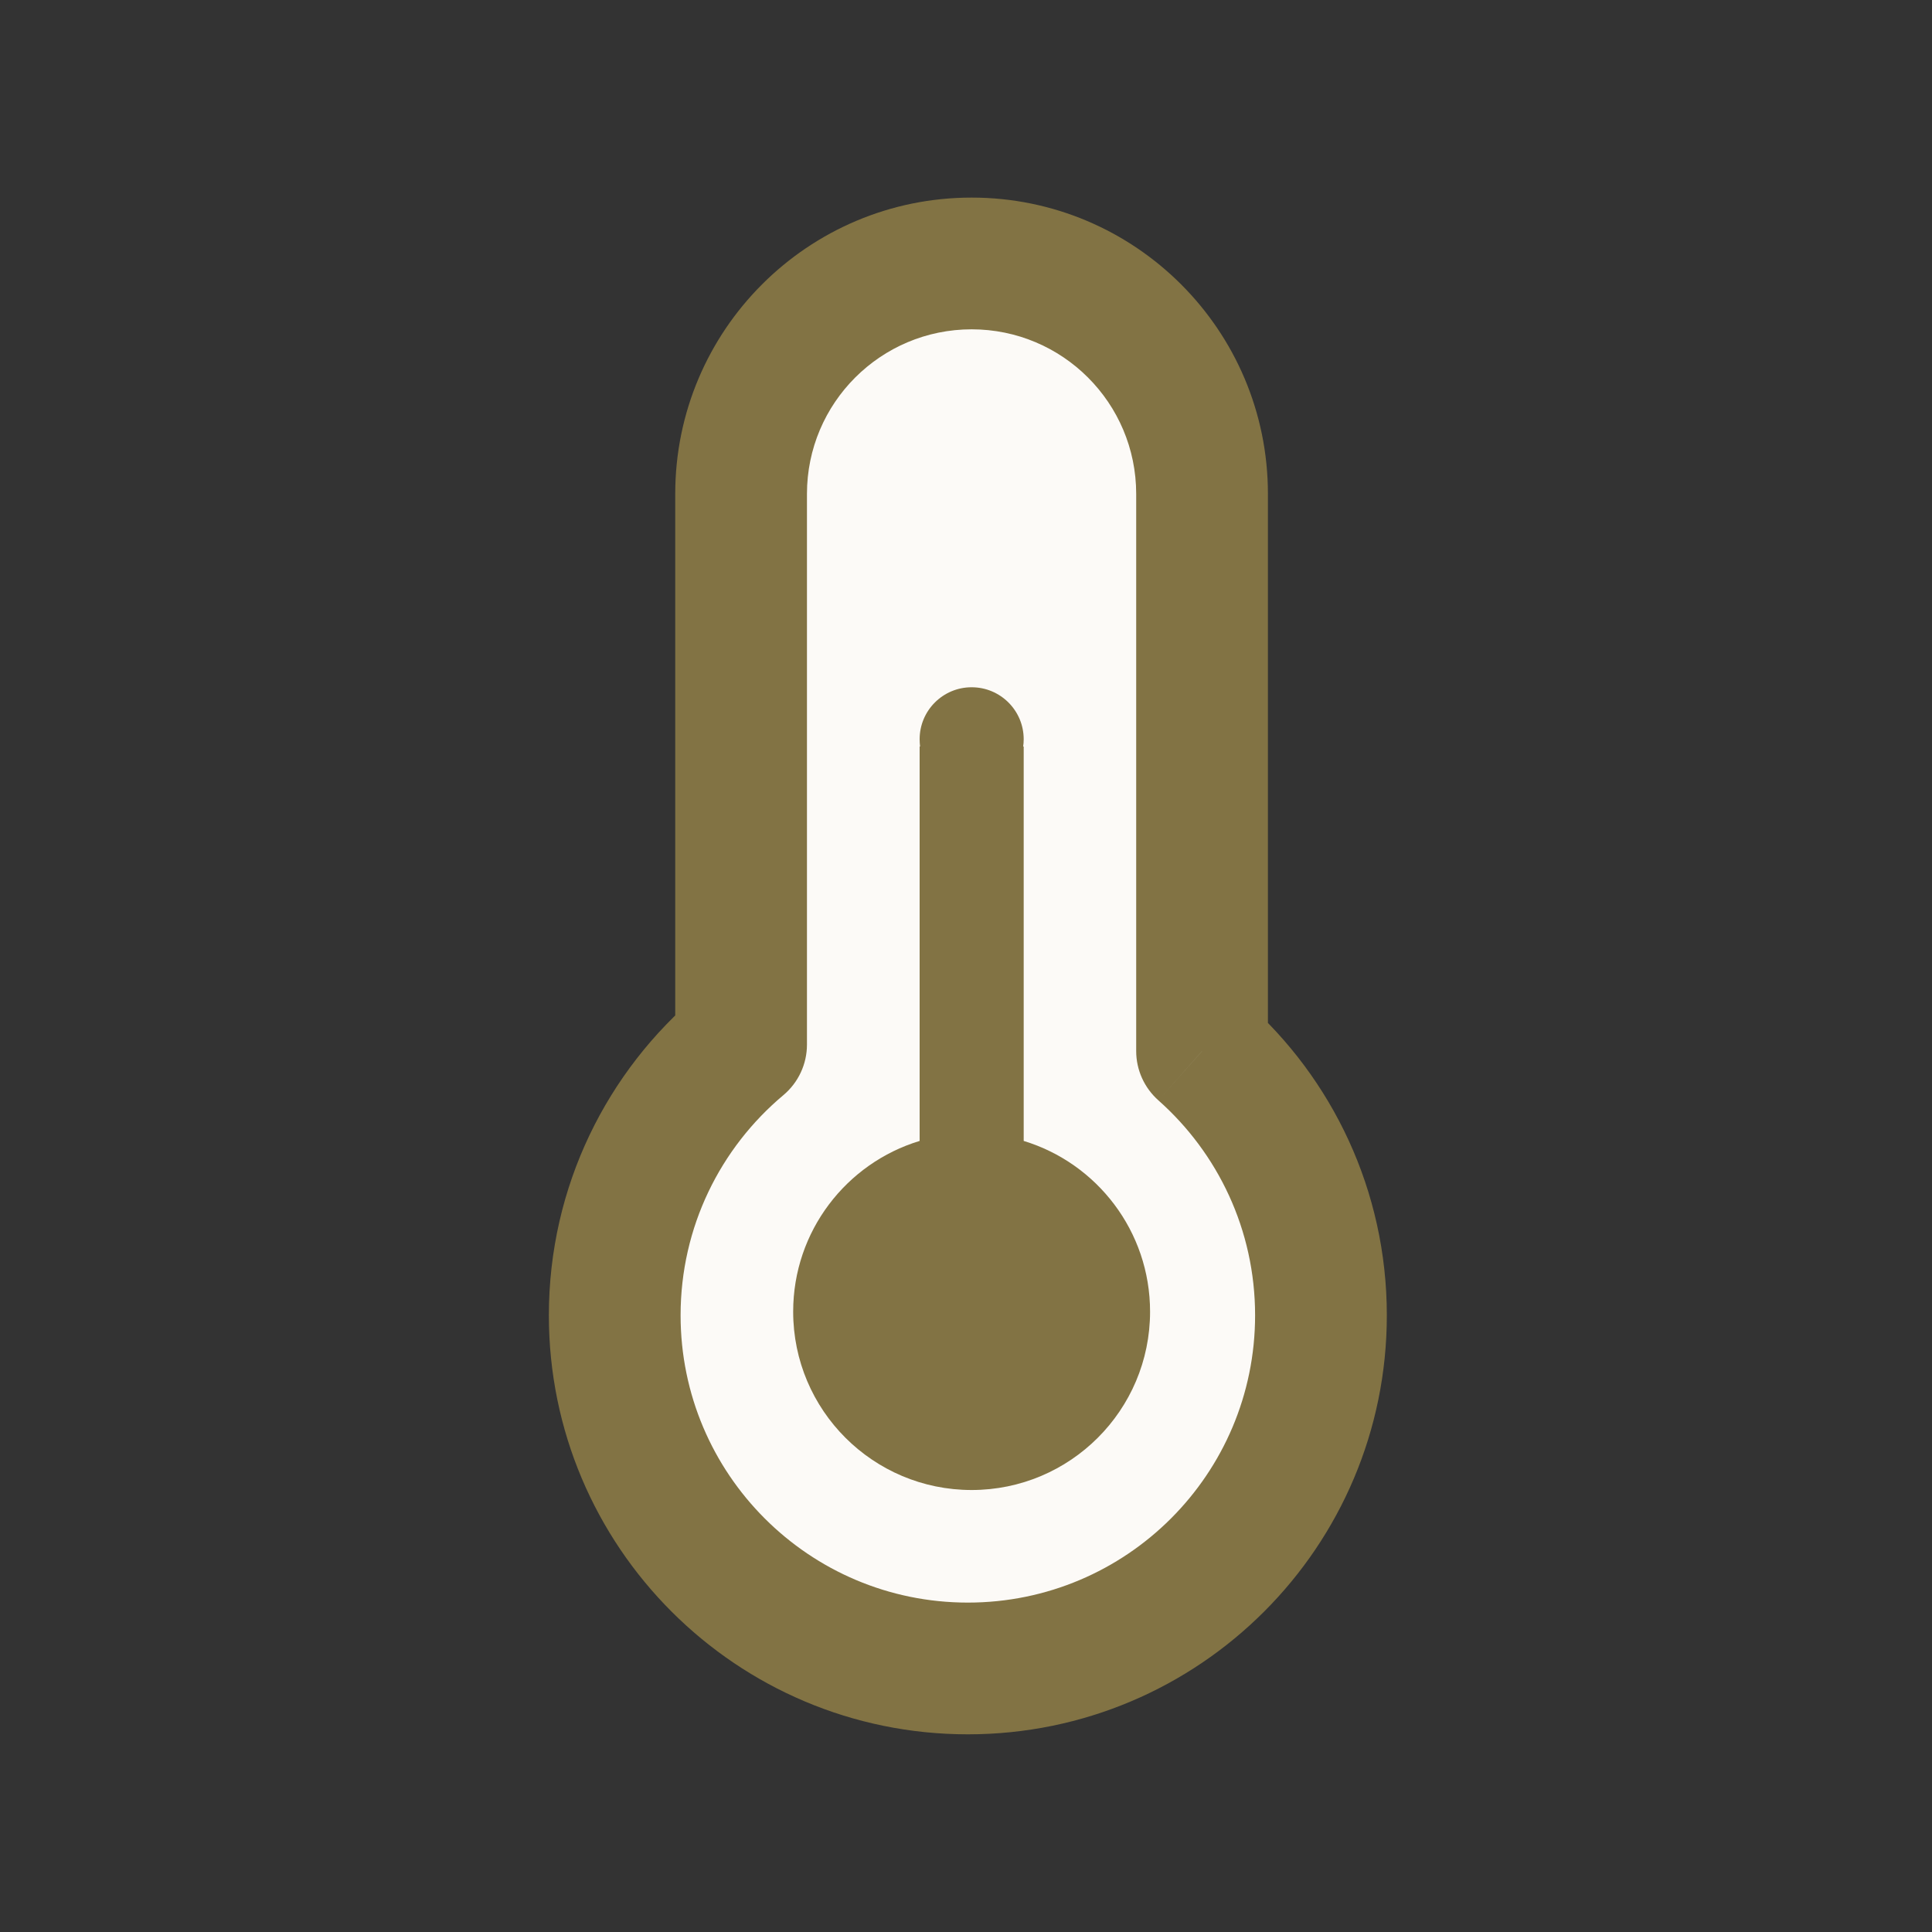 <svg width="22" height="22" viewBox="0 0 22 22" fill="none" xmlns="http://www.w3.org/2000/svg">
<rect x="0" y="0" width="22" height="22" fill="#333333" stroke="none"/>
<path fill-rule="evenodd" clip-rule="evenodd" d="M13.688 5.625C13.688 5.625 13.688 5.625 13.688 5.624C13.688 4.175 12.513 3 11.064 3C9.614 3 8.439 4.175 8.439 5.624C8.439 5.625 8.439 5.625 8.439 5.625V11.895C7.559 12.633 7 13.74 7 14.978C7 17.199 8.8 18.999 11.021 18.999C13.242 18.999 15.042 17.199 15.042 14.978C15.042 13.781 14.519 12.705 13.688 11.969V5.625Z" fill="#FCFAF7"/>
<path d="M8.439 11.895L8.921 12.47C9.091 12.327 9.189 12.117 9.189 11.895H8.439ZM13.688 11.969H12.938C12.938 12.183 13.03 12.387 13.191 12.53L13.688 11.969ZM12.938 5.624C12.938 5.624 12.938 5.624 12.938 5.624C12.938 5.624 12.938 5.624 12.938 5.624C12.938 5.624 12.938 5.624 12.938 5.624C12.938 5.624 12.938 5.624 12.938 5.624C12.938 5.624 12.938 5.624 12.938 5.624C12.938 5.624 12.938 5.624 12.938 5.624C12.938 5.624 12.938 5.624 12.938 5.624C12.938 5.624 12.938 5.624 12.938 5.624C12.938 5.624 12.938 5.624 12.938 5.624C12.938 5.624 12.938 5.624 12.938 5.624C12.938 5.624 12.938 5.624 12.938 5.624C12.938 5.624 12.938 5.624 12.938 5.624C12.938 5.624 12.938 5.624 12.938 5.624C12.938 5.624 12.938 5.624 12.938 5.624C12.938 5.624 12.938 5.624 12.938 5.624C12.938 5.624 12.938 5.624 12.938 5.624C12.938 5.624 12.938 5.624 12.938 5.624C12.938 5.624 12.938 5.624 12.938 5.624C12.938 5.624 12.938 5.624 12.938 5.624C12.938 5.624 12.938 5.624 12.938 5.624C12.938 5.624 12.938 5.624 12.938 5.624C12.938 5.624 12.938 5.624 12.938 5.624C12.938 5.624 12.938 5.624 12.938 5.624C12.938 5.624 12.938 5.624 12.938 5.624C12.938 5.624 12.938 5.624 12.938 5.624C12.938 5.624 12.938 5.624 12.938 5.624C12.938 5.624 12.938 5.624 12.938 5.624C12.938 5.624 12.938 5.624 12.938 5.624C12.938 5.624 12.938 5.624 12.938 5.624C12.938 5.624 12.938 5.624 12.938 5.624C12.938 5.624 12.938 5.624 12.938 5.624C12.938 5.624 12.938 5.624 12.938 5.624C12.938 5.624 12.938 5.624 12.938 5.624C12.938 5.624 12.938 5.624 12.938 5.624C12.938 5.624 12.938 5.624 12.938 5.624C12.938 5.624 12.938 5.624 12.938 5.624C12.938 5.624 12.938 5.624 12.938 5.624C12.938 5.624 12.938 5.624 12.938 5.624C12.938 5.624 12.938 5.624 12.938 5.624C12.938 5.624 12.938 5.624 12.938 5.624C12.938 5.624 12.938 5.624 12.938 5.624C12.938 5.624 12.938 5.624 12.938 5.624C12.938 5.624 12.938 5.624 12.938 5.624C12.938 5.624 12.938 5.624 12.938 5.624C12.938 5.624 12.938 5.624 12.938 5.624C12.938 5.624 12.938 5.624 12.938 5.624C12.938 5.624 12.938 5.624 12.938 5.624C12.938 5.624 12.938 5.624 12.938 5.624C12.938 5.624 12.938 5.624 12.938 5.624C12.938 5.624 12.938 5.624 12.938 5.624C12.938 5.624 12.938 5.624 12.938 5.624C12.938 5.624 12.938 5.624 12.938 5.624C12.938 5.624 12.938 5.624 12.938 5.624C12.938 5.624 12.938 5.624 12.938 5.624C12.938 5.624 12.938 5.624 12.938 5.624C12.938 5.624 12.938 5.624 12.938 5.624C12.938 5.624 12.938 5.624 12.938 5.624C12.938 5.624 12.938 5.624 12.938 5.624C12.938 5.624 12.938 5.624 12.938 5.624C12.938 5.624 12.938 5.624 12.938 5.624C12.938 5.624 12.938 5.624 12.938 5.624C12.938 5.624 12.938 5.624 12.938 5.624C12.938 5.624 12.938 5.624 12.938 5.624C12.938 5.624 12.938 5.624 12.938 5.624C12.938 5.624 12.938 5.624 12.938 5.624C12.938 5.624 12.938 5.624 12.938 5.624C12.938 5.624 12.938 5.624 12.938 5.624C12.938 5.624 12.938 5.624 12.938 5.624C12.938 5.624 12.938 5.624 12.938 5.624C12.938 5.624 12.938 5.624 12.938 5.624C12.938 5.624 12.938 5.624 12.938 5.624C12.938 5.624 12.938 5.624 12.938 5.624C12.938 5.624 12.938 5.624 12.938 5.624C12.938 5.624 12.938 5.624 12.938 5.624C12.938 5.624 12.938 5.624 12.938 5.624C12.938 5.624 12.938 5.624 12.938 5.624C12.938 5.624 12.938 5.624 12.938 5.624C12.938 5.624 12.938 5.624 12.938 5.624C12.938 5.624 12.938 5.624 12.938 5.624C12.938 5.624 12.938 5.624 12.938 5.624C12.938 5.624 12.938 5.624 12.938 5.624C12.938 5.624 12.938 5.624 12.938 5.624C12.938 5.624 12.938 5.624 12.938 5.624C12.938 5.624 12.938 5.624 12.938 5.624C12.938 5.624 12.938 5.624 12.938 5.624C12.938 5.624 12.938 5.624 12.938 5.624C12.938 5.624 12.938 5.624 12.938 5.624C12.938 5.624 12.938 5.624 12.938 5.624C12.938 5.624 12.938 5.624 12.938 5.624C12.938 5.624 12.938 5.624 12.938 5.624C12.938 5.624 12.938 5.624 12.938 5.624C12.938 5.624 12.938 5.624 12.938 5.624C12.938 5.624 12.938 5.624 12.938 5.624C12.938 5.624 12.938 5.624 12.938 5.624C12.938 5.624 12.938 5.624 12.938 5.624C12.938 5.624 12.938 5.624 12.938 5.624C12.938 5.624 12.938 5.624 12.938 5.624C12.938 5.624 12.938 5.624 12.938 5.624C12.938 5.624 12.938 5.624 12.938 5.624C12.938 5.624 12.938 5.624 12.938 5.624C12.938 5.624 12.938 5.624 12.938 5.624C12.938 5.624 12.938 5.624 12.938 5.624C12.938 5.624 12.938 5.624 12.938 5.624C12.938 5.624 12.938 5.624 12.938 5.624C12.938 5.624 12.938 5.624 12.938 5.624C12.938 5.624 12.938 5.624 12.938 5.624C12.938 5.624 12.938 5.624 12.938 5.624C12.938 5.624 12.938 5.624 12.938 5.624C12.938 5.624 12.938 5.624 12.938 5.624C12.938 5.624 12.938 5.624 12.938 5.624C12.938 5.624 12.938 5.624 12.938 5.624C12.938 5.624 12.938 5.624 12.938 5.624C12.938 5.624 12.938 5.624 12.938 5.624C12.938 5.624 12.938 5.624 12.938 5.624C12.938 5.624 12.938 5.624 12.938 5.624C12.938 5.624 12.938 5.624 12.938 5.624C12.938 5.624 12.938 5.624 12.938 5.624C12.938 5.624 12.938 5.624 12.938 5.624C12.938 5.624 12.938 5.624 12.938 5.624C12.938 5.624 12.938 5.624 12.938 5.624C12.938 5.624 12.938 5.624 12.938 5.624C12.938 5.624 12.938 5.624 12.938 5.624C12.938 5.624 12.938 5.624 12.938 5.624C12.938 5.624 12.938 5.624 12.938 5.624C12.938 5.625 12.938 5.625 12.938 5.625C12.938 5.625 12.938 5.625 12.938 5.625C12.938 5.625 12.938 5.625 12.938 5.625C12.938 5.625 12.938 5.625 12.938 5.625C12.938 5.625 12.938 5.625 12.938 5.625C12.938 5.625 12.938 5.625 12.938 5.625C12.938 5.625 12.938 5.625 12.938 5.625C12.938 5.625 12.938 5.625 12.938 5.625C12.938 5.625 12.938 5.625 12.938 5.625C12.938 5.625 12.938 5.625 12.938 5.625C12.938 5.625 12.938 5.625 12.938 5.625C12.938 5.625 12.938 5.625 12.938 5.625C12.938 5.625 12.938 5.625 12.938 5.625C12.938 5.625 12.938 5.625 12.938 5.625C12.938 5.625 12.938 5.625 12.938 5.625C12.938 5.625 12.938 5.625 12.938 5.625C12.938 5.625 12.938 5.625 12.938 5.625C12.938 5.625 12.938 5.625 12.938 5.625C12.938 5.625 12.938 5.625 12.938 5.625C12.938 5.625 12.938 5.625 12.938 5.625C12.938 5.625 12.938 5.625 12.938 5.625C12.938 5.625 12.938 5.625 12.938 5.625C12.938 5.625 12.938 5.625 12.938 5.625C12.938 5.625 12.938 5.625 12.938 5.625C12.938 5.625 12.938 5.625 12.938 5.625C12.938 5.625 12.938 5.625 12.938 5.625C12.938 5.625 12.938 5.625 12.938 5.625C12.938 5.625 12.938 5.625 12.938 5.625C12.938 5.625 12.938 5.625 12.938 5.625C12.938 5.625 12.938 5.625 12.938 5.625C12.938 5.625 12.938 5.625 12.938 5.625C12.938 5.625 12.938 5.625 12.938 5.625C12.938 5.625 12.938 5.625 12.938 5.625C12.938 5.625 12.938 5.625 12.938 5.625C12.938 5.625 12.938 5.625 12.938 5.625C12.938 5.625 12.938 5.625 12.938 5.625C12.938 5.625 12.938 5.625 12.938 5.625C12.938 5.625 12.938 5.625 12.938 5.625C12.938 5.625 12.938 5.625 12.938 5.625C12.938 5.625 12.938 5.625 12.938 5.625C12.938 5.625 12.938 5.625 12.938 5.625C12.938 5.625 12.938 5.625 12.938 5.625C12.938 5.625 12.938 5.625 12.938 5.625C12.938 5.625 12.938 5.625 12.938 5.625C12.938 5.625 12.938 5.625 12.938 5.625C12.938 5.625 12.938 5.625 12.938 5.625C12.938 5.625 12.938 5.625 12.938 5.625C12.938 5.625 12.938 5.625 12.938 5.625C12.938 5.625 12.938 5.625 12.938 5.625C12.938 5.625 12.938 5.625 12.938 5.625C12.938 5.625 12.938 5.625 12.938 5.625C12.938 5.625 12.938 5.625 12.938 5.625C12.938 5.625 12.938 5.625 12.938 5.625C12.938 5.625 12.938 5.625 12.938 5.625C12.938 5.625 12.938 5.625 12.938 5.625C12.938 5.625 12.938 5.625 12.938 5.625C12.938 5.625 12.938 5.625 12.938 5.625C12.938 5.625 12.938 5.625 12.938 5.625C12.938 5.625 12.938 5.625 12.938 5.625C12.938 5.625 12.938 5.625 12.938 5.625C12.938 5.625 12.938 5.625 12.938 5.625C12.938 5.625 12.938 5.625 12.938 5.625C12.938 5.625 12.938 5.625 12.938 5.625C12.938 5.625 12.938 5.625 12.938 5.625C12.938 5.625 12.938 5.625 12.938 5.625C12.938 5.625 12.938 5.625 12.938 5.625C12.938 5.625 12.938 5.625 12.938 5.625C12.938 5.625 12.938 5.625 12.938 5.625C12.938 5.625 12.938 5.625 12.938 5.625C12.938 5.625 12.938 5.625 12.938 5.625C12.938 5.625 12.938 5.625 12.938 5.625C12.938 5.625 12.938 5.625 12.938 5.625C12.938 5.625 12.938 5.625 12.938 5.625C12.938 5.625 12.938 5.625 12.938 5.625C12.938 5.625 12.938 5.625 12.938 5.625C12.938 5.625 12.938 5.625 12.938 5.625C12.938 5.625 12.938 5.625 12.938 5.625C12.938 5.625 12.938 5.625 12.938 5.625C12.938 5.625 12.938 5.625 12.938 5.625C12.938 5.625 12.938 5.625 12.938 5.625C12.938 5.625 12.938 5.625 12.938 5.625C12.938 5.625 12.938 5.625 12.938 5.625C12.938 5.625 12.938 5.625 12.938 5.625C12.938 5.625 12.938 5.625 12.938 5.625C12.938 5.625 12.938 5.625 12.938 5.625C12.938 5.625 12.938 5.625 12.938 5.625C12.938 5.625 12.938 5.625 12.938 5.625C12.938 5.625 12.938 5.625 12.938 5.625C12.938 5.625 12.938 5.625 12.938 5.625C12.938 5.625 12.938 5.625 12.938 5.625C12.938 5.625 12.938 5.625 12.938 5.625C12.938 5.625 12.938 5.625 12.938 5.625C12.938 5.625 12.938 5.625 12.938 5.625C12.938 5.625 12.938 5.625 12.938 5.625C12.938 5.625 12.938 5.625 12.938 5.625C12.938 5.625 12.938 5.625 12.938 5.625C12.938 5.625 12.938 5.625 12.938 5.625C12.938 5.625 12.938 5.625 12.938 5.625C12.938 5.625 12.938 5.625 12.938 5.625C12.938 5.625 12.938 5.625 12.938 5.625C12.938 5.625 12.938 5.625 12.938 5.625C12.938 5.625 12.938 5.625 12.938 5.625C12.938 5.625 12.938 5.625 12.938 5.625C12.938 5.625 12.938 5.625 12.938 5.625C12.938 5.625 12.938 5.625 12.938 5.625C12.938 5.625 12.938 5.625 12.938 5.625C12.938 5.625 12.938 5.625 12.938 5.625C12.938 5.625 12.938 5.625 12.938 5.625C12.938 5.625 12.938 5.625 12.938 5.625C12.938 5.625 12.938 5.625 12.938 5.625C12.938 5.625 12.938 5.625 12.938 5.625C12.938 5.625 12.938 5.625 12.938 5.625C12.938 5.625 12.938 5.625 12.938 5.625C12.938 5.625 12.938 5.625 12.938 5.625C12.938 5.625 12.938 5.625 12.938 5.625C12.938 5.625 12.938 5.625 12.938 5.625C12.938 5.625 12.938 5.625 12.938 5.625C12.938 5.625 12.938 5.625 12.938 5.625C12.938 5.625 12.938 5.625 12.938 5.625C12.938 5.625 12.938 5.625 12.938 5.625C12.938 5.625 12.938 5.625 12.938 5.625C12.938 5.625 12.938 5.625 12.938 5.625C12.938 5.625 12.938 5.625 12.938 5.625C12.938 5.625 12.938 5.625 12.938 5.625C12.938 5.625 12.938 5.625 12.938 5.625C12.938 5.625 12.938 5.625 12.938 5.625C12.938 5.625 12.938 5.625 12.938 5.625C12.938 5.625 12.938 5.625 12.938 5.625C12.938 5.625 12.938 5.625 12.938 5.625C12.938 5.625 12.938 5.625 12.938 5.625C12.938 5.625 12.938 5.625 12.938 5.625C12.938 5.625 12.938 5.625 12.938 5.625C12.938 5.625 12.938 5.625 12.938 5.625C12.938 5.625 12.938 5.625 12.938 5.625C12.938 5.625 12.938 5.625 12.938 5.625C12.938 5.625 12.938 5.625 12.938 5.625C12.938 5.625 12.938 5.625 12.938 5.625C12.938 5.625 12.938 5.625 12.938 5.625C12.938 5.625 12.938 5.625 12.938 5.625C12.938 5.625 12.938 5.625 12.938 5.625C12.938 5.625 12.938 5.625 12.938 5.625C12.938 5.625 12.938 5.625 12.938 5.625C12.938 5.625 12.938 5.625 12.938 5.625C12.938 5.625 12.938 5.625 12.938 5.625C12.938 5.625 12.938 5.625 12.938 5.625C12.938 5.625 12.938 5.625 12.938 5.625C12.938 5.625 12.938 5.625 12.938 5.625C12.938 5.625 12.938 5.625 12.938 5.625C12.938 5.625 12.938 5.625 12.938 5.625C12.938 5.625 12.938 5.625 12.938 5.625C12.938 5.625 12.938 5.625 12.938 5.625C12.938 5.625 12.938 5.625 12.938 5.625C12.938 5.625 12.938 5.625 12.938 5.625C12.938 5.625 12.938 5.625 12.938 5.625C12.938 5.625 12.938 5.625 12.938 5.625C12.938 5.625 12.938 5.625 12.938 5.625C12.938 5.625 12.938 5.625 12.938 5.625C12.938 5.625 12.938 5.625 12.938 5.625C12.938 5.625 12.938 5.625 12.938 5.625C12.938 5.625 12.938 5.625 12.938 5.625C12.938 5.625 12.938 5.625 12.938 5.625C12.938 5.625 12.938 5.625 12.938 5.625C12.938 5.625 12.938 5.625 12.938 5.625C12.938 5.625 12.938 5.625 12.938 5.625C12.938 5.625 12.938 5.625 12.938 5.625C12.938 5.625 12.938 5.625 12.938 5.625C12.938 5.625 12.938 5.625 12.938 5.625C12.938 5.625 12.938 5.625 12.938 5.625C12.938 5.625 12.938 5.625 12.938 5.625C12.938 5.625 12.938 5.625 12.938 5.625C12.938 5.625 12.938 5.625 12.938 5.625C12.938 5.625 12.938 5.625 12.938 5.625C12.938 5.625 12.938 5.625 12.938 5.625C12.938 5.625 12.938 5.625 12.938 5.625C12.938 5.625 12.938 5.625 12.938 5.625C12.938 5.625 12.938 5.625 12.938 5.625C12.938 5.625 12.938 5.625 12.938 5.625C12.938 5.625 12.938 5.625 12.938 5.625C12.938 5.625 12.938 5.625 12.938 5.625C12.938 5.625 12.938 5.625 12.938 5.625C12.938 5.625 12.938 5.625 12.938 5.625C12.938 5.625 12.938 5.625 12.938 5.625C12.938 5.625 12.938 5.625 12.938 5.625C12.938 5.625 12.938 5.625 12.938 5.625C12.938 5.625 12.938 5.625 12.938 5.625C12.938 5.625 12.938 5.625 12.938 5.625C12.938 5.625 12.938 5.625 12.938 5.625C12.938 5.625 12.938 5.625 12.938 5.625C12.938 5.625 12.938 5.625 12.938 5.625C12.938 5.625 12.938 5.625 12.938 5.625C12.938 5.625 12.938 5.625 12.938 5.625C12.938 5.625 12.938 5.625 12.938 5.625C12.938 5.625 12.938 5.625 12.938 5.625C12.938 5.625 12.938 5.625 12.938 5.625C12.938 5.625 12.938 5.625 12.938 5.625C12.938 5.625 12.938 5.625 12.938 5.625C12.938 5.625 12.938 5.625 12.938 5.625C12.938 5.625 12.938 5.625 12.938 5.625C12.938 5.625 12.938 5.625 12.938 5.625C12.938 5.625 12.938 5.625 12.938 5.625C12.938 5.625 12.938 5.625 12.938 5.625C12.938 5.625 12.938 5.625 12.938 5.625C12.938 5.625 12.938 5.625 12.938 5.625C12.938 5.625 12.938 5.625 12.938 5.625C12.938 5.625 12.938 5.625 12.938 5.625C12.938 5.625 12.938 5.625 12.938 5.625C12.938 5.625 12.938 5.625 12.938 5.625C12.938 5.625 12.938 5.625 12.938 5.625C12.938 5.625 12.938 5.625 12.938 5.625C12.938 5.625 12.938 5.625 12.938 5.625C12.938 5.625 12.938 5.625 12.938 5.625C12.938 5.625 12.938 5.625 12.938 5.625C12.938 5.625 12.938 5.625 12.938 5.625C12.938 5.625 12.938 5.625 12.938 5.625C12.938 5.625 12.938 5.625 12.938 5.625C12.938 5.625 12.938 5.625 12.938 5.625C12.938 5.625 12.938 5.625 12.938 5.625C12.938 5.625 12.938 5.625 12.938 5.625C12.938 5.625 12.938 5.625 12.938 5.625C12.938 5.625 12.938 5.625 12.938 5.625C12.938 5.625 12.938 5.625 12.938 5.625C12.938 5.625 12.938 5.625 12.938 5.625C12.938 5.625 12.938 5.625 12.938 5.625C12.938 5.625 12.938 5.625 12.938 5.625C12.938 5.625 12.938 5.625 12.938 5.625C12.938 5.625 12.938 5.625 12.938 5.625C12.938 5.625 12.938 5.625 12.938 5.625C12.938 5.625 12.938 5.625 12.938 5.625C12.938 5.625 12.938 5.625 12.938 5.625C12.938 5.625 12.938 5.625 12.938 5.625C12.938 5.625 12.938 5.625 12.938 5.625C12.938 5.625 12.938 5.625 12.938 5.625C12.938 5.625 12.938 5.625 12.938 5.625C12.938 5.625 12.938 5.625 12.938 5.625C12.938 5.625 12.938 5.625 12.938 5.625C12.938 5.625 12.938 5.625 12.938 5.625C12.938 5.625 12.938 5.625 12.938 5.625C12.938 5.625 12.938 5.625 12.938 5.625C12.938 5.625 12.938 5.625 12.938 5.625C12.938 5.625 12.938 5.625 12.938 5.625C12.938 5.625 12.938 5.625 12.938 5.625C12.938 5.625 12.938 5.625 12.938 5.625C12.938 5.625 12.938 5.625 12.938 5.625C12.938 5.625 12.938 5.625 12.938 5.625C12.938 5.625 12.938 5.625 12.938 5.625C12.938 5.625 12.938 5.625 12.938 5.625C12.938 5.625 12.938 5.625 12.938 5.625C12.938 5.625 12.938 5.625 12.938 5.625C12.938 5.625 12.938 5.625 12.938 5.625C12.938 5.625 12.938 5.625 12.938 5.625C12.938 5.625 12.938 5.625 12.938 5.625C12.938 5.625 12.938 5.625 12.938 5.625C12.938 5.625 12.938 5.625 12.938 5.625C12.938 5.625 12.938 5.625 12.938 5.625C12.938 5.625 12.938 5.625 12.938 5.625C12.938 5.625 12.938 5.625 12.938 5.625C12.938 5.625 12.938 5.625 12.938 5.625C12.938 5.625 12.938 5.625 12.938 5.625C12.938 5.625 12.938 5.625 12.938 5.625C12.938 5.625 12.938 5.625 12.938 5.625C12.938 5.625 12.938 5.625 12.938 5.625C12.938 5.625 12.938 5.625 12.938 5.625C12.938 5.625 12.938 5.625 12.938 5.625C12.938 5.625 12.938 5.625 12.938 5.625C12.938 5.625 12.938 5.625 12.938 5.625C12.938 5.625 12.938 5.625 12.938 5.625C12.938 5.625 12.938 5.625 12.938 5.625C12.938 5.625 12.938 5.625 12.938 5.625C12.938 5.625 12.938 5.625 12.938 5.625C12.938 5.625 12.938 5.625 12.938 5.625C12.938 5.625 12.938 5.625 12.938 5.625C12.938 5.625 12.938 5.625 12.938 5.625C12.938 5.625 12.938 5.625 12.938 5.625C12.938 5.625 12.938 5.625 12.938 5.625C12.938 5.625 12.938 5.625 12.938 5.625C12.938 5.625 12.938 5.625 12.938 5.625C12.938 5.625 12.938 5.625 12.938 5.625C12.938 5.625 12.938 5.625 12.938 5.625C12.938 5.625 12.938 5.625 12.938 5.625C12.938 5.625 12.938 5.625 12.938 5.625C12.938 5.625 12.938 5.625 12.938 5.625C12.938 5.625 12.938 5.625 12.938 5.625C12.938 5.625 12.938 5.625 12.938 5.625C12.938 5.625 12.938 5.625 12.938 5.625C12.938 5.625 12.938 5.625 12.938 5.625C12.938 5.625 12.938 5.625 12.938 5.625C12.938 5.625 12.938 5.625 12.938 5.625C12.938 5.625 12.938 5.625 12.938 5.625C12.938 5.625 12.938 5.625 12.938 5.625C12.938 5.625 12.938 5.625 12.938 5.625C12.938 5.625 12.938 5.625 12.938 5.625C12.938 5.625 12.938 5.625 12.938 5.625C12.938 5.625 12.938 5.625 12.938 5.625C12.938 5.625 12.938 5.625 12.938 5.625C12.938 5.625 12.938 5.625 12.938 5.625C12.938 5.625 12.938 5.625 12.938 5.625C12.938 5.625 12.938 5.625 12.938 5.625C12.938 5.625 12.938 5.625 12.938 5.625C12.938 5.625 12.938 5.625 12.938 5.625C12.938 5.625 12.938 5.625 12.938 5.625C12.938 5.625 12.938 5.625 12.938 5.625C12.938 5.625 12.938 5.625 12.938 5.625C12.938 5.625 12.938 5.625 12.938 5.625C12.938 5.625 12.938 5.625 12.938 5.625C12.938 5.625 12.938 5.625 12.938 5.625C12.938 5.625 12.938 5.625 12.938 5.625C12.938 5.625 12.938 5.625 12.938 5.625C12.938 5.625 12.938 5.625 12.938 5.625C12.938 5.625 12.938 5.625 12.938 5.625C12.938 5.625 12.938 5.625 12.938 5.625C12.938 5.625 12.938 5.625 12.938 5.625C12.938 5.625 12.938 5.625 12.938 5.625C12.938 5.625 12.938 5.625 12.938 5.625C12.938 5.625 12.938 5.625 12.938 5.625C12.938 5.625 12.938 5.625 12.938 5.625C12.938 5.625 12.938 5.625 12.938 5.625C12.938 5.625 12.938 5.625 12.938 5.625C12.938 5.625 12.938 5.625 12.938 5.625C12.938 5.625 12.938 5.625 12.938 5.625C12.938 5.625 12.938 5.625 12.938 5.625C12.938 5.625 12.938 5.625 12.938 5.625C12.938 5.625 12.938 5.625 12.938 5.625C12.938 5.625 12.938 5.625 12.938 5.625C12.938 5.625 12.938 5.625 12.938 5.625C12.938 5.625 12.938 5.625 12.938 5.625C12.938 5.625 12.938 5.625 12.938 5.625C12.938 5.625 12.938 5.625 12.938 5.625C12.938 5.625 12.938 5.625 12.938 5.625C12.938 5.625 12.938 5.625 12.938 5.625C12.938 5.625 12.938 5.625 12.938 5.625C12.938 5.625 12.938 5.625 12.938 5.625C12.938 5.625 12.938 5.625 12.938 5.625C12.938 5.625 12.938 5.625 12.938 5.625C12.938 5.625 12.938 5.625 12.938 5.625C12.938 5.625 12.938 5.625 12.938 5.625C12.938 5.625 12.938 5.625 12.938 5.625C12.938 5.625 12.938 5.625 12.938 5.625C12.938 5.625 12.938 5.625 12.938 5.625C12.938 5.625 12.938 5.625 12.938 5.625C12.938 5.625 12.938 5.625 12.938 5.625C12.938 5.625 12.938 5.625 12.938 5.625C12.938 5.625 12.938 5.625 12.938 5.625C12.938 5.625 12.938 5.625 12.938 5.625C12.938 5.625 12.938 5.625 12.938 5.625C12.938 5.625 12.938 5.625 12.938 5.625C12.938 5.625 12.938 5.625 12.938 5.625C12.938 5.625 12.938 5.625 12.938 5.625C12.938 5.625 12.938 5.625 12.938 5.625C12.938 5.625 12.938 5.625 12.938 5.625C12.938 5.625 12.938 5.625 12.938 5.625C12.938 5.625 12.938 5.625 12.938 5.625C12.938 5.625 12.938 5.625 12.938 5.625C12.938 5.625 12.938 5.625 12.938 5.625C12.938 5.625 12.938 5.625 12.938 5.625C12.938 5.625 12.938 5.625 12.938 5.625C12.938 5.625 12.938 5.625 12.938 5.625C12.938 5.625 12.938 5.625 12.938 5.625C12.938 5.625 12.938 5.625 12.938 5.625C12.938 5.625 12.938 5.625 12.938 5.625C12.938 5.625 12.938 5.625 12.938 5.625C12.938 5.625 12.938 5.625 12.938 5.625C12.938 5.625 12.938 5.625 12.938 5.625C12.938 5.625 12.938 5.625 12.938 5.625C12.938 5.625 12.938 5.625 12.938 5.625C12.938 5.625 12.938 5.625 12.938 5.625C12.938 5.625 12.938 5.625 12.938 5.625C12.938 5.625 12.938 5.625 12.938 5.625C12.938 5.625 12.938 5.625 12.938 5.625C12.938 5.625 12.938 5.625 12.938 5.625C12.938 5.625 12.938 5.625 12.938 5.625C12.938 5.625 12.938 5.625 12.938 5.625C12.938 5.625 12.938 5.625 12.938 5.625C12.938 5.625 12.938 5.625 12.938 5.625C12.938 5.625 12.938 5.625 12.938 5.625C12.938 5.625 12.938 5.625 12.938 5.625C12.938 5.625 12.938 5.625 12.938 5.625C12.938 5.625 12.938 5.625 12.938 5.625C12.938 5.625 12.938 5.625 12.938 5.625C12.938 5.625 12.938 5.625 12.938 5.625C12.938 5.625 12.938 5.625 12.938 5.625C12.938 5.625 12.938 5.625 12.938 5.625C12.938 5.625 12.938 5.625 12.938 5.625C12.938 5.625 12.938 5.625 12.938 5.625C12.938 5.625 12.938 5.625 12.938 5.625C12.938 5.625 12.938 5.625 12.938 5.625C12.938 5.625 12.938 5.625 12.938 5.625C12.938 5.625 12.938 5.625 12.938 5.625C12.938 5.625 12.938 5.625 12.938 5.625H14.438C14.438 5.625 14.438 5.625 14.438 5.625C14.438 5.625 14.438 5.625 14.438 5.625C14.438 5.625 14.438 5.625 14.438 5.625C14.438 5.625 14.438 5.625 14.438 5.625C14.438 5.625 14.438 5.625 14.438 5.625C14.438 5.625 14.438 5.625 14.438 5.625C14.438 5.625 14.438 5.625 14.438 5.625C14.438 5.625 14.438 5.625 14.438 5.625C14.438 5.625 14.438 5.625 14.438 5.625C14.438 5.625 14.438 5.625 14.438 5.625C14.438 5.625 14.438 5.625 14.438 5.625C14.438 5.625 14.438 5.625 14.438 5.625C14.438 5.625 14.438 5.625 14.438 5.625C14.438 5.625 14.438 5.625 14.438 5.625C14.438 5.625 14.438 5.625 14.438 5.625C14.438 5.625 14.438 5.625 14.438 5.625C14.438 5.625 14.438 5.625 14.438 5.625C14.438 5.625 14.438 5.625 14.438 5.625C14.438 5.625 14.438 5.625 14.438 5.625C14.438 5.625 14.438 5.625 14.438 5.625C14.438 5.625 14.438 5.625 14.438 5.625C14.438 5.625 14.438 5.625 14.438 5.625C14.438 5.625 14.438 5.625 14.438 5.625C14.438 5.625 14.438 5.625 14.438 5.625C14.438 5.625 14.438 5.625 14.438 5.625C14.438 5.625 14.438 5.625 14.438 5.625C14.438 5.625 14.438 5.625 14.438 5.625C14.438 5.625 14.438 5.625 14.438 5.625C14.438 5.625 14.438 5.625 14.438 5.625C14.438 5.625 14.438 5.625 14.438 5.625C14.438 5.625 14.438 5.625 14.438 5.625C14.438 5.625 14.438 5.625 14.438 5.625C14.438 5.625 14.438 5.625 14.438 5.625C14.438 5.625 14.438 5.625 14.438 5.625C14.438 5.625 14.438 5.625 14.438 5.625C14.438 5.625 14.438 5.625 14.438 5.625C14.438 5.625 14.438 5.625 14.438 5.625C14.438 5.625 14.438 5.625 14.438 5.625C14.438 5.625 14.438 5.625 14.438 5.625C14.438 5.625 14.438 5.625 14.438 5.625C14.438 5.625 14.438 5.625 14.438 5.625C14.438 5.625 14.438 5.625 14.438 5.625C14.438 5.625 14.438 5.625 14.438 5.625C14.438 5.625 14.438 5.625 14.438 5.625C14.438 5.625 14.438 5.625 14.438 5.625C14.438 5.625 14.438 5.625 14.438 5.625C14.438 5.625 14.438 5.625 14.438 5.625C14.438 5.625 14.438 5.625 14.438 5.625C14.438 5.625 14.438 5.625 14.438 5.625C14.438 5.625 14.438 5.625 14.438 5.625C14.438 5.625 14.438 5.625 14.438 5.625C14.438 5.625 14.438 5.625 14.438 5.625C14.438 5.625 14.438 5.625 14.438 5.625C14.438 5.625 14.438 5.625 14.438 5.625C14.438 5.625 14.438 5.625 14.438 5.625C14.438 5.625 14.438 5.625 14.438 5.625C14.438 5.625 14.438 5.625 14.438 5.625C14.438 5.625 14.438 5.625 14.438 5.625C14.438 5.625 14.438 5.625 14.438 5.625C14.438 5.625 14.438 5.625 14.438 5.625C14.438 5.625 14.438 5.625 14.438 5.625C14.438 5.625 14.438 5.625 14.438 5.625C14.438 5.625 14.438 5.625 14.438 5.625C14.438 5.625 14.438 5.625 14.438 5.625C14.438 5.625 14.438 5.625 14.438 5.625C14.438 5.625 14.438 5.625 14.438 5.625C14.438 5.625 14.438 5.625 14.438 5.625C14.438 5.625 14.438 5.625 14.438 5.625C14.438 5.625 14.438 5.625 14.438 5.625C14.438 5.625 14.438 5.625 14.438 5.625C14.438 5.625 14.438 5.625 14.438 5.625C14.438 5.625 14.438 5.625 14.438 5.625C14.438 5.625 14.438 5.625 14.438 5.625C14.438 5.625 14.438 5.625 14.438 5.625C14.438 5.625 14.438 5.625 14.438 5.625C14.438 5.625 14.438 5.625 14.438 5.625C14.438 5.625 14.438 5.625 14.438 5.625C14.438 5.625 14.438 5.625 14.438 5.625C14.438 5.625 14.438 5.625 14.438 5.625C14.438 5.625 14.438 5.625 14.438 5.625C14.438 5.625 14.438 5.625 14.438 5.625C14.438 5.625 14.438 5.625 14.438 5.625C14.438 5.625 14.438 5.625 14.438 5.625C14.438 5.625 14.438 5.625 14.438 5.625C14.438 5.625 14.438 5.625 14.438 5.625C14.438 5.625 14.438 5.625 14.438 5.625C14.438 5.625 14.438 5.625 14.438 5.625C14.438 5.625 14.438 5.625 14.438 5.625C14.438 5.625 14.438 5.625 14.438 5.625C14.438 5.625 14.438 5.625 14.438 5.625C14.438 5.625 14.438 5.625 14.438 5.625C14.438 5.625 14.438 5.625 14.438 5.625C14.438 5.625 14.438 5.625 14.438 5.625C14.438 5.625 14.438 5.625 14.438 5.625C14.438 5.625 14.438 5.625 14.438 5.625C14.438 5.625 14.438 5.625 14.438 5.625C14.438 5.625 14.438 5.625 14.438 5.625C14.438 5.625 14.438 5.625 14.438 5.625C14.438 5.625 14.438 5.625 14.438 5.625C14.438 5.625 14.438 5.625 14.438 5.625C14.438 5.625 14.438 5.625 14.438 5.625C14.438 5.625 14.438 5.625 14.438 5.625C14.438 5.625 14.438 5.625 14.438 5.625C14.438 5.625 14.438 5.625 14.438 5.625C14.438 5.625 14.438 5.625 14.438 5.625C14.438 5.625 14.438 5.625 14.438 5.625C14.438 5.625 14.438 5.625 14.438 5.625C14.438 5.625 14.438 5.625 14.438 5.625C14.438 5.625 14.438 5.625 14.438 5.625C14.438 5.625 14.438 5.625 14.438 5.625C14.438 5.625 14.438 5.625 14.438 5.625C14.438 5.625 14.438 5.625 14.438 5.625C14.438 5.625 14.438 5.625 14.438 5.625C14.438 5.625 14.438 5.625 14.438 5.625C14.438 5.625 14.438 5.625 14.438 5.625C14.438 5.625 14.438 5.625 14.438 5.625C14.438 5.625 14.438 5.625 14.438 5.625C14.438 5.625 14.438 5.625 14.438 5.625C14.438 5.625 14.438 5.625 14.438 5.625C14.438 5.625 14.438 5.625 14.438 5.625C14.438 5.625 14.438 5.625 14.438 5.625C14.438 5.625 14.438 5.625 14.438 5.625C14.438 5.625 14.438 5.625 14.438 5.625C14.438 5.625 14.438 5.625 14.438 5.625C14.438 5.625 14.438 5.625 14.438 5.625C14.438 5.625 14.438 5.625 14.438 5.625C14.438 5.625 14.438 5.625 14.438 5.625C14.438 5.625 14.438 5.625 14.438 5.625C14.438 5.625 14.438 5.625 14.438 5.625C14.438 5.625 14.438 5.625 14.438 5.625C14.438 5.625 14.438 5.625 14.438 5.625C14.438 5.625 14.438 5.625 14.438 5.625C14.438 5.625 14.438 5.625 14.438 5.625C14.438 5.625 14.438 5.625 14.438 5.625C14.438 5.625 14.438 5.625 14.438 5.625C14.438 5.625 14.438 5.625 14.438 5.625C14.438 5.625 14.438 5.625 14.438 5.625C14.438 5.625 14.438 5.625 14.438 5.625C14.438 5.625 14.438 5.625 14.438 5.625C14.438 5.625 14.438 5.625 14.438 5.625C14.438 5.625 14.438 5.625 14.438 5.625C14.438 5.625 14.438 5.625 14.438 5.625C14.438 5.625 14.438 5.625 14.438 5.625C14.438 5.625 14.438 5.625 14.438 5.625C14.438 5.625 14.438 5.625 14.438 5.625C14.438 5.625 14.438 5.625 14.438 5.625C14.438 5.625 14.438 5.625 14.438 5.625C14.438 5.625 14.438 5.625 14.438 5.625C14.438 5.625 14.438 5.625 14.438 5.625C14.438 5.625 14.438 5.625 14.438 5.625C14.438 5.625 14.438 5.625 14.438 5.625C14.438 5.625 14.438 5.625 14.438 5.625C14.438 5.625 14.438 5.625 14.438 5.625C14.438 5.625 14.438 5.625 14.438 5.625C14.438 5.625 14.438 5.625 14.438 5.625C14.438 5.625 14.438 5.625 14.438 5.625C14.438 5.625 14.438 5.625 14.438 5.625C14.438 5.625 14.438 5.625 14.438 5.625C14.438 5.625 14.438 5.625 14.438 5.625C14.438 5.625 14.438 5.625 14.438 5.625C14.438 5.625 14.438 5.625 14.438 5.625C14.438 5.625 14.438 5.625 14.438 5.625C14.438 5.625 14.438 5.625 14.438 5.625C14.438 5.625 14.438 5.625 14.438 5.625C14.438 5.625 14.438 5.625 14.438 5.625C14.438 5.625 14.438 5.625 14.438 5.625C14.438 5.625 14.438 5.625 14.438 5.625C14.438 5.625 14.438 5.625 14.438 5.625C14.438 5.625 14.438 5.625 14.438 5.625C14.438 5.625 14.438 5.625 14.438 5.625C14.438 5.625 14.438 5.625 14.438 5.625C14.438 5.625 14.438 5.625 14.438 5.625C14.438 5.625 14.438 5.625 14.438 5.625C14.438 5.625 14.438 5.625 14.438 5.625C14.438 5.625 14.438 5.625 14.438 5.625C14.438 5.625 14.438 5.625 14.438 5.625C14.438 5.625 14.438 5.625 14.438 5.625C14.438 5.625 14.438 5.625 14.438 5.625C14.438 5.625 14.438 5.625 14.438 5.625C14.438 5.625 14.438 5.625 14.438 5.625C14.438 5.625 14.438 5.625 14.438 5.625C14.438 5.625 14.438 5.625 14.438 5.625C14.438 5.625 14.438 5.625 14.438 5.625C14.438 5.625 14.438 5.625 14.438 5.625C14.438 5.625 14.438 5.625 14.438 5.625C14.438 5.625 14.438 5.625 14.438 5.625C14.438 5.625 14.438 5.625 14.438 5.625C14.438 5.625 14.438 5.625 14.438 5.625C14.438 5.625 14.438 5.625 14.438 5.625C14.438 5.625 14.438 5.625 14.438 5.625C14.438 5.625 14.438 5.625 14.438 5.625C14.438 5.625 14.438 5.625 14.438 5.625C14.438 5.625 14.438 5.625 14.438 5.625C14.438 5.625 14.438 5.625 14.438 5.625C14.438 5.625 14.438 5.625 14.438 5.625C14.438 5.625 14.438 5.625 14.438 5.625C14.438 5.625 14.438 5.625 14.438 5.625C14.438 5.625 14.438 5.625 14.438 5.625C14.438 5.625 14.438 5.625 14.438 5.625C14.438 5.625 14.438 5.625 14.438 5.625C14.438 5.625 14.438 5.625 14.438 5.625C14.438 5.625 14.438 5.625 14.438 5.625C14.438 5.625 14.438 5.625 14.438 5.625C14.438 5.625 14.438 5.625 14.438 5.625C14.438 5.625 14.438 5.625 14.438 5.625C14.438 5.625 14.438 5.625 14.438 5.625C14.438 5.625 14.438 5.625 14.438 5.625C14.438 5.625 14.438 5.625 14.438 5.625C14.438 5.625 14.438 5.625 14.438 5.625C14.438 5.625 14.438 5.625 14.438 5.625C14.438 5.625 14.438 5.625 14.438 5.625C14.438 5.625 14.438 5.625 14.438 5.625C14.438 5.625 14.438 5.625 14.438 5.625C14.438 5.625 14.438 5.625 14.438 5.625C14.438 5.625 14.438 5.625 14.438 5.625C14.438 5.625 14.438 5.625 14.438 5.625C14.438 5.625 14.438 5.625 14.438 5.625C14.438 5.625 14.438 5.625 14.438 5.625C14.438 5.625 14.438 5.625 14.438 5.625C14.438 5.625 14.438 5.625 14.438 5.625C14.438 5.625 14.438 5.625 14.438 5.625C14.438 5.625 14.438 5.625 14.438 5.625C14.438 5.625 14.438 5.625 14.438 5.625C14.438 5.625 14.438 5.625 14.438 5.625C14.438 5.625 14.438 5.625 14.438 5.625C14.438 5.625 14.438 5.625 14.438 5.625C14.438 5.625 14.438 5.625 14.438 5.625C14.438 5.625 14.438 5.625 14.438 5.625C14.438 5.625 14.438 5.625 14.438 5.625C14.438 5.625 14.438 5.625 14.438 5.625C14.438 5.625 14.438 5.625 14.438 5.625C14.438 5.625 14.438 5.625 14.438 5.625C14.438 5.625 14.438 5.625 14.438 5.625C14.438 5.625 14.438 5.625 14.438 5.625C14.438 5.625 14.438 5.625 14.438 5.625C14.438 5.625 14.438 5.625 14.438 5.625C14.438 5.625 14.438 5.625 14.438 5.625C14.438 5.625 14.438 5.625 14.438 5.625C14.438 5.625 14.438 5.625 14.438 5.625C14.438 5.625 14.438 5.625 14.438 5.625C14.438 5.625 14.438 5.625 14.438 5.625C14.438 5.625 14.438 5.625 14.438 5.625C14.438 5.625 14.438 5.625 14.438 5.625C14.438 5.625 14.438 5.625 14.438 5.625C14.438 5.625 14.438 5.625 14.438 5.625C14.438 5.625 14.438 5.625 14.438 5.625C14.438 5.625 14.438 5.625 14.438 5.625C14.438 5.625 14.438 5.625 14.438 5.625C14.438 5.625 14.438 5.625 14.438 5.625C14.438 5.625 14.438 5.625 14.438 5.625C14.438 5.625 14.438 5.625 14.438 5.625C14.438 5.625 14.438 5.625 14.438 5.625C14.438 5.625 14.438 5.625 14.438 5.625C14.438 5.625 14.438 5.625 14.438 5.625C14.438 5.625 14.438 5.625 14.438 5.625C14.438 5.625 14.438 5.625 14.438 5.625C14.438 5.625 14.438 5.625 14.438 5.625C14.438 5.625 14.438 5.625 14.438 5.625C14.438 5.625 14.438 5.625 14.438 5.625C14.438 5.625 14.438 5.625 14.438 5.625C14.438 5.625 14.438 5.625 14.438 5.625C14.438 5.625 14.438 5.625 14.438 5.625C14.438 5.625 14.438 5.625 14.438 5.625C14.438 5.625 14.438 5.625 14.438 5.625C14.438 5.625 14.438 5.625 14.438 5.625C14.438 5.625 14.438 5.625 14.438 5.625C14.438 5.625 14.438 5.625 14.438 5.625C14.438 5.625 14.438 5.625 14.438 5.625C14.438 5.625 14.438 5.625 14.438 5.625C14.438 5.625 14.438 5.625 14.438 5.625C14.438 5.625 14.438 5.625 14.438 5.625C14.438 5.625 14.438 5.625 14.438 5.625C14.438 5.625 14.438 5.625 14.438 5.625C14.438 5.625 14.438 5.625 14.438 5.625C14.438 5.625 14.438 5.625 14.438 5.625C14.438 5.625 14.438 5.625 14.438 5.625C14.438 5.625 14.438 5.625 14.438 5.625C14.438 5.625 14.438 5.625 14.438 5.625C14.438 5.625 14.438 5.625 14.438 5.625C14.438 5.625 14.438 5.625 14.438 5.625C14.438 5.625 14.438 5.625 14.438 5.625C14.438 5.625 14.438 5.625 14.438 5.625C14.438 5.625 14.438 5.625 14.438 5.625C14.438 5.625 14.438 5.625 14.438 5.625C14.438 5.625 14.438 5.625 14.438 5.625C14.438 5.625 14.438 5.625 14.438 5.625C14.438 5.625 14.438 5.625 14.438 5.625C14.438 5.625 14.438 5.625 14.438 5.625C14.438 5.625 14.438 5.625 14.438 5.625C14.438 5.625 14.438 5.625 14.438 5.625C14.438 5.625 14.438 5.625 14.438 5.625C14.438 5.625 14.438 5.625 14.438 5.625C14.438 5.625 14.438 5.625 14.438 5.625C14.438 5.625 14.438 5.625 14.438 5.625C14.438 5.625 14.438 5.625 14.438 5.625C14.438 5.625 14.438 5.625 14.438 5.625C14.438 5.625 14.438 5.625 14.438 5.625C14.438 5.625 14.438 5.625 14.438 5.625C14.438 5.625 14.438 5.625 14.438 5.625C14.438 5.625 14.438 5.625 14.438 5.625C14.438 5.625 14.438 5.625 14.438 5.625C14.438 5.625 14.438 5.625 14.438 5.625C14.438 5.625 14.438 5.625 14.438 5.625C14.438 5.625 14.438 5.625 14.438 5.625C14.438 5.625 14.438 5.625 14.438 5.625C14.438 5.625 14.438 5.625 14.438 5.625C14.438 5.625 14.438 5.625 14.438 5.625C14.438 5.625 14.438 5.625 14.438 5.625C14.438 5.625 14.438 5.625 14.438 5.625C14.438 5.625 14.438 5.625 14.438 5.625C14.438 5.625 14.438 5.625 14.438 5.625C14.438 5.625 14.438 5.625 14.438 5.625C14.438 5.625 14.438 5.625 14.438 5.625C14.438 5.625 14.438 5.625 14.438 5.625C14.438 5.625 14.438 5.625 14.438 5.625C14.438 5.625 14.438 5.625 14.438 5.625C14.438 5.625 14.438 5.625 14.438 5.625C14.438 5.625 14.438 5.625 14.438 5.625C14.438 5.625 14.438 5.625 14.438 5.625C14.438 5.625 14.438 5.625 14.438 5.625C14.438 5.625 14.438 5.625 14.438 5.625C14.438 5.625 14.438 5.625 14.438 5.625C14.438 5.625 14.438 5.625 14.438 5.625C14.438 5.625 14.438 5.625 14.438 5.625C14.438 5.625 14.438 5.625 14.438 5.625C14.438 5.625 14.438 5.625 14.438 5.625C14.438 5.625 14.438 5.625 14.438 5.625C14.438 5.625 14.438 5.625 14.438 5.625C14.438 5.625 14.438 5.625 14.438 5.625C14.438 5.625 14.438 5.625 14.438 5.625C14.438 5.625 14.438 5.625 14.438 5.625C14.438 5.625 14.438 5.625 14.438 5.625C14.438 5.625 14.438 5.625 14.438 5.625C14.438 5.625 14.438 5.625 14.438 5.625C14.438 5.625 14.438 5.625 14.438 5.625C14.438 5.625 14.438 5.625 14.438 5.625C14.438 5.625 14.438 5.625 14.438 5.625C14.438 5.625 14.438 5.625 14.438 5.625C14.438 5.625 14.438 5.625 14.438 5.625C14.438 5.625 14.438 5.625 14.438 5.625C14.438 5.625 14.438 5.625 14.438 5.625C14.438 5.625 14.438 5.625 14.438 5.625C14.438 5.625 14.438 5.625 14.438 5.625C14.438 5.625 14.438 5.625 14.438 5.625C14.438 5.625 14.438 5.625 14.438 5.625C14.438 5.625 14.438 5.625 14.438 5.625C14.438 5.625 14.438 5.625 14.438 5.625C14.438 5.625 14.438 5.625 14.438 5.625C14.438 5.625 14.438 5.625 14.438 5.625C14.438 5.625 14.438 5.625 14.438 5.625C14.438 5.625 14.438 5.625 14.438 5.625C14.438 5.625 14.438 5.625 14.438 5.625C14.438 5.625 14.438 5.625 14.438 5.625C14.438 5.625 14.438 5.625 14.438 5.625C14.438 5.625 14.438 5.625 14.438 5.625C14.438 5.625 14.438 5.625 14.438 5.625C14.438 5.625 14.438 5.625 14.438 5.625C14.438 5.625 14.438 5.625 14.438 5.625C14.438 5.625 14.438 5.625 14.438 5.625C14.438 5.625 14.438 5.625 14.438 5.625C14.438 5.625 14.438 5.625 14.438 5.625C14.438 5.625 14.438 5.625 14.438 5.625C14.438 5.625 14.438 5.625 14.438 5.625C14.438 5.625 14.438 5.625 14.438 5.625C14.438 5.625 14.438 5.625 14.438 5.625C14.438 5.625 14.438 5.625 14.438 5.625C14.438 5.625 14.438 5.625 14.438 5.625C14.438 5.625 14.438 5.625 14.438 5.625C14.438 5.625 14.438 5.625 14.438 5.625C14.438 5.625 14.438 5.625 14.438 5.625C14.438 5.625 14.438 5.625 14.438 5.625C14.438 5.625 14.438 5.625 14.438 5.625C14.438 5.625 14.438 5.625 14.438 5.625C14.438 5.625 14.438 5.625 14.438 5.625C14.438 5.625 14.438 5.625 14.438 5.625C14.438 5.625 14.438 5.625 14.438 5.625C14.438 5.625 14.438 5.625 14.438 5.625C14.438 5.625 14.438 5.625 14.438 5.625C14.438 5.625 14.438 5.625 14.438 5.625C14.438 5.625 14.438 5.625 14.438 5.625C14.438 5.625 14.438 5.625 14.438 5.625C14.438 5.625 14.438 5.625 14.438 5.625C14.438 5.625 14.438 5.625 14.438 5.625C14.438 5.625 14.438 5.625 14.438 5.625C14.438 5.625 14.438 5.625 14.438 5.625C14.438 5.625 14.438 5.625 14.438 5.625C14.438 5.625 14.438 5.625 14.438 5.625C14.438 5.625 14.438 5.625 14.438 5.624C14.438 5.624 14.438 5.624 14.438 5.624C14.438 5.624 14.438 5.624 14.438 5.624C14.438 5.624 14.438 5.624 14.438 5.624C14.438 5.624 14.438 5.624 14.438 5.624C14.438 5.624 14.438 5.624 14.438 5.624C14.438 5.624 14.438 5.624 14.438 5.624C14.438 5.624 14.438 5.624 14.438 5.624C14.438 5.624 14.438 5.624 14.438 5.624C14.438 5.624 14.438 5.624 14.438 5.624C14.438 5.624 14.438 5.624 14.438 5.624C14.438 5.624 14.438 5.624 14.438 5.624C14.438 5.624 14.438 5.624 14.438 5.624C14.438 5.624 14.438 5.624 14.438 5.624C14.438 5.624 14.438 5.624 14.438 5.624C14.438 5.624 14.438 5.624 14.438 5.624C14.438 5.624 14.438 5.624 14.438 5.624C14.438 5.624 14.438 5.624 14.438 5.624C14.438 5.624 14.438 5.624 14.438 5.624C14.438 5.624 14.438 5.624 14.438 5.624C14.438 5.624 14.438 5.624 14.438 5.624C14.438 5.624 14.438 5.624 14.438 5.624C14.438 5.624 14.438 5.624 14.438 5.624C14.438 5.624 14.438 5.624 14.438 5.624C14.438 5.624 14.438 5.624 14.438 5.624C14.438 5.624 14.438 5.624 14.438 5.624C14.438 5.624 14.438 5.624 14.438 5.624C14.438 5.624 14.438 5.624 14.438 5.624C14.438 5.624 14.438 5.624 14.438 5.624C14.438 5.624 14.438 5.624 14.438 5.624C14.438 5.624 14.438 5.624 14.438 5.624C14.438 5.624 14.438 5.624 14.438 5.624C14.438 5.624 14.438 5.624 14.438 5.624C14.438 5.624 14.438 5.624 14.438 5.624C14.438 5.624 14.438 5.624 14.438 5.624C14.438 5.624 14.438 5.624 14.438 5.624C14.438 5.624 14.438 5.624 14.438 5.624C14.438 5.624 14.438 5.624 14.438 5.624C14.438 5.624 14.438 5.624 14.438 5.624C14.438 5.624 14.438 5.624 14.438 5.624C14.438 5.624 14.438 5.624 14.438 5.624C14.438 5.624 14.438 5.624 14.438 5.624C14.438 5.624 14.438 5.624 14.438 5.624C14.438 5.624 14.438 5.624 14.438 5.624C14.438 5.624 14.438 5.624 14.438 5.624C14.438 5.624 14.438 5.624 14.438 5.624C14.438 5.624 14.438 5.624 14.438 5.624C14.438 5.624 14.438 5.624 14.438 5.624C14.438 5.624 14.438 5.624 14.438 5.624C14.438 5.624 14.438 5.624 14.438 5.624C14.438 5.624 14.438 5.624 14.438 5.624C14.438 5.624 14.438 5.624 14.438 5.624C14.438 5.624 14.438 5.624 14.438 5.624C14.438 5.624 14.438 5.624 14.438 5.624C14.438 5.624 14.438 5.624 14.438 5.624C14.438 5.624 14.438 5.624 14.438 5.624C14.438 5.624 14.438 5.624 14.438 5.624C14.438 5.624 14.438 5.624 14.438 5.624C14.438 5.624 14.438 5.624 14.438 5.624C14.438 5.624 14.438 5.624 14.438 5.624C14.438 5.624 14.438 5.624 14.438 5.624C14.438 5.624 14.438 5.624 14.438 5.624C14.438 5.624 14.438 5.624 14.438 5.624C14.438 5.624 14.438 5.624 14.438 5.624C14.438 5.624 14.438 5.624 14.438 5.624C14.438 5.624 14.438 5.624 14.438 5.624C14.438 5.624 14.438 5.624 14.438 5.624C14.438 5.624 14.438 5.624 14.438 5.624C14.438 5.624 14.438 5.624 14.438 5.624C14.438 5.624 14.438 5.624 14.438 5.624C14.438 5.624 14.438 5.624 14.438 5.624C14.438 5.624 14.438 5.624 14.438 5.624C14.438 5.624 14.438 5.624 14.438 5.624C14.438 5.624 14.438 5.624 14.438 5.624C14.438 5.624 14.438 5.624 14.438 5.624C14.438 5.624 14.438 5.624 14.438 5.624C14.438 5.624 14.438 5.624 14.438 5.624C14.438 5.624 14.438 5.624 14.438 5.624C14.438 5.624 14.438 5.624 14.438 5.624C14.438 5.624 14.438 5.624 14.438 5.624C14.438 5.624 14.438 5.624 14.438 5.624C14.438 5.624 14.438 5.624 14.438 5.624C14.438 5.624 14.438 5.624 14.438 5.624C14.438 5.624 14.438 5.624 14.438 5.624C14.438 5.624 14.438 5.624 14.438 5.624C14.438 5.624 14.438 5.624 14.438 5.624C14.438 5.624 14.438 5.624 14.438 5.624C14.438 5.624 14.438 5.624 14.438 5.624C14.438 5.624 14.438 5.624 14.438 5.624C14.438 5.624 14.438 5.624 14.438 5.624C14.438 5.624 14.438 5.624 14.438 5.624C14.438 5.624 14.438 5.624 14.438 5.624C14.438 5.624 14.438 5.624 14.438 5.624C14.438 5.624 14.438 5.624 14.438 5.624C14.438 5.624 14.438 5.624 14.438 5.624C14.438 5.624 14.438 5.624 14.438 5.624C14.438 5.624 14.438 5.624 14.438 5.624C14.438 5.624 14.438 5.624 14.438 5.624C14.438 5.624 14.438 5.624 14.438 5.624C14.438 5.624 14.438 5.624 14.438 5.624C14.438 5.624 14.438 5.624 14.438 5.624C14.438 5.624 14.438 5.624 14.438 5.624C14.438 5.624 14.438 5.624 14.438 5.624C14.438 5.624 14.438 5.624 14.438 5.624C14.438 5.624 14.438 5.624 14.438 5.624C14.438 5.624 14.438 5.624 14.438 5.624C14.438 5.624 14.438 5.624 14.438 5.624C14.438 5.624 14.438 5.624 14.438 5.624C14.438 5.624 14.438 5.624 14.438 5.624C14.438 5.624 14.438 5.624 14.438 5.624C14.438 5.624 14.438 5.624 14.438 5.624C14.438 5.624 14.438 5.624 14.438 5.624C14.438 5.624 14.438 5.624 14.438 5.624C14.438 5.624 14.438 5.624 14.438 5.624C14.438 5.624 14.438 5.624 14.438 5.624C14.438 5.624 14.438 5.624 14.438 5.624C14.438 5.624 14.438 5.624 14.438 5.624C14.438 5.624 14.438 5.624 14.438 5.624C14.438 5.624 14.438 5.624 14.438 5.624C14.438 5.624 14.438 5.624 14.438 5.624C14.438 5.624 14.438 5.624 14.438 5.624C14.438 5.624 14.438 5.624 14.438 5.624C14.438 5.624 14.438 5.624 14.438 5.624C14.438 5.624 14.438 5.624 14.438 5.624C14.438 5.624 14.438 5.624 14.438 5.624H12.938ZM11.064 3.75C12.099 3.75 12.938 4.589 12.938 5.624H14.438C14.438 3.761 12.927 2.25 11.064 2.25V3.75ZM9.189 5.624C9.189 4.589 10.029 3.75 11.064 3.75V2.25C9.2 2.25 7.689 3.761 7.689 5.624H9.189ZM9.189 5.625C9.189 5.625 9.189 5.625 9.189 5.625C9.189 5.625 9.189 5.625 9.189 5.625C9.189 5.625 9.189 5.625 9.189 5.625C9.189 5.625 9.189 5.625 9.189 5.625C9.189 5.625 9.189 5.625 9.189 5.625C9.189 5.625 9.189 5.625 9.189 5.625C9.189 5.625 9.189 5.625 9.189 5.625C9.189 5.625 9.189 5.625 9.189 5.625C9.189 5.625 9.189 5.625 9.189 5.625C9.189 5.625 9.189 5.625 9.189 5.625C9.189 5.625 9.189 5.625 9.189 5.625C9.189 5.625 9.189 5.625 9.189 5.625C9.189 5.625 9.189 5.625 9.189 5.625C9.189 5.625 9.189 5.625 9.189 5.625C9.189 5.625 9.189 5.625 9.189 5.625C9.189 5.625 9.189 5.625 9.189 5.625C9.189 5.625 9.189 5.625 9.189 5.625C9.189 5.625 9.189 5.625 9.189 5.625C9.189 5.625 9.189 5.625 9.189 5.625C9.189 5.625 9.189 5.625 9.189 5.625C9.189 5.625 9.189 5.625 9.189 5.625C9.189 5.625 9.189 5.625 9.189 5.625C9.189 5.625 9.189 5.625 9.189 5.625C9.189 5.625 9.189 5.625 9.189 5.625C9.189 5.625 9.189 5.625 9.189 5.625C9.189 5.625 9.189 5.625 9.189 5.625C9.189 5.625 9.189 5.625 9.189 5.625C9.189 5.625 9.189 5.625 9.189 5.625C9.189 5.625 9.189 5.625 9.189 5.625C9.189 5.625 9.189 5.625 9.189 5.625C9.189 5.625 9.189 5.625 9.189 5.625C9.189 5.625 9.189 5.625 9.189 5.625C9.189 5.625 9.189 5.625 9.189 5.625C9.189 5.625 9.189 5.625 9.189 5.625C9.189 5.625 9.189 5.625 9.189 5.625C9.189 5.625 9.189 5.625 9.189 5.625C9.189 5.625 9.189 5.625 9.189 5.625C9.189 5.625 9.189 5.625 9.189 5.625C9.189 5.625 9.189 5.625 9.189 5.625C9.189 5.625 9.189 5.625 9.189 5.625C9.189 5.625 9.189 5.625 9.189 5.625C9.189 5.625 9.189 5.625 9.189 5.625C9.189 5.625 9.189 5.625 9.189 5.625C9.189 5.625 9.189 5.625 9.189 5.625C9.189 5.625 9.189 5.625 9.189 5.625C9.189 5.625 9.189 5.625 9.189 5.625C9.189 5.625 9.189 5.625 9.189 5.625C9.189 5.625 9.189 5.625 9.189 5.625C9.189 5.625 9.189 5.625 9.189 5.625C9.189 5.625 9.189 5.625 9.189 5.625C9.189 5.625 9.189 5.625 9.189 5.625C9.189 5.625 9.189 5.625 9.189 5.625C9.189 5.625 9.189 5.625 9.189 5.625C9.189 5.625 9.189 5.625 9.189 5.625C9.189 5.625 9.189 5.625 9.189 5.625C9.189 5.625 9.189 5.625 9.189 5.625C9.189 5.625 9.189 5.625 9.189 5.625C9.189 5.625 9.189 5.625 9.189 5.625C9.189 5.625 9.189 5.625 9.189 5.625C9.189 5.625 9.189 5.625 9.189 5.625C9.189 5.625 9.189 5.625 9.189 5.625C9.189 5.625 9.189 5.625 9.189 5.625C9.189 5.625 9.189 5.625 9.189 5.625C9.189 5.625 9.189 5.625 9.189 5.625C9.189 5.625 9.189 5.625 9.189 5.625C9.189 5.625 9.189 5.625 9.189 5.625C9.189 5.625 9.189 5.625 9.189 5.625C9.189 5.625 9.189 5.625 9.189 5.625C9.189 5.625 9.189 5.625 9.189 5.625C9.189 5.625 9.189 5.625 9.189 5.625C9.189 5.625 9.189 5.625 9.189 5.625C9.189 5.625 9.189 5.625 9.189 5.625C9.189 5.625 9.189 5.625 9.189 5.625C9.189 5.625 9.189 5.625 9.189 5.625C9.189 5.625 9.189 5.625 9.189 5.625C9.189 5.625 9.189 5.625 9.189 5.625C9.189 5.625 9.189 5.625 9.189 5.625C9.189 5.625 9.189 5.625 9.189 5.625C9.189 5.625 9.189 5.625 9.189 5.625C9.189 5.625 9.189 5.625 9.189 5.625C9.189 5.625 9.189 5.625 9.189 5.625C9.189 5.625 9.189 5.625 9.189 5.625C9.189 5.625 9.189 5.625 9.189 5.625C9.189 5.625 9.189 5.625 9.189 5.625C9.189 5.625 9.189 5.625 9.189 5.625C9.189 5.625 9.189 5.625 9.189 5.625C9.189 5.625 9.189 5.625 9.189 5.625C9.189 5.625 9.189 5.625 9.189 5.625C9.189 5.625 9.189 5.625 9.189 5.625C9.189 5.625 9.189 5.625 9.189 5.625C9.189 5.625 9.189 5.625 9.189 5.625C9.189 5.625 9.189 5.625 9.189 5.625C9.189 5.625 9.189 5.625 9.189 5.625C9.189 5.625 9.189 5.625 9.189 5.625C9.189 5.625 9.189 5.625 9.189 5.625C9.189 5.625 9.189 5.625 9.189 5.625C9.189 5.625 9.189 5.625 9.189 5.625C9.189 5.625 9.189 5.625 9.189 5.625C9.189 5.625 9.189 5.625 9.189 5.625C9.189 5.625 9.189 5.625 9.189 5.625C9.189 5.625 9.189 5.625 9.189 5.625C9.189 5.625 9.189 5.625 9.189 5.625C9.189 5.625 9.189 5.625 9.189 5.625C9.189 5.625 9.189 5.625 9.189 5.625C9.189 5.625 9.189 5.625 9.189 5.625C9.189 5.625 9.189 5.625 9.189 5.625C9.189 5.625 9.189 5.625 9.189 5.625C9.189 5.625 9.189 5.625 9.189 5.625C9.189 5.625 9.189 5.625 9.189 5.625C9.189 5.625 9.189 5.625 9.189 5.625C9.189 5.625 9.189 5.625 9.189 5.625C9.189 5.625 9.189 5.625 9.189 5.625C9.189 5.625 9.189 5.625 9.189 5.625C9.189 5.625 9.189 5.625 9.189 5.625C9.189 5.625 9.189 5.625 9.189 5.625C9.189 5.625 9.189 5.625 9.189 5.625C9.189 5.625 9.189 5.625 9.189 5.625C9.189 5.625 9.189 5.625 9.189 5.625C9.189 5.625 9.189 5.625 9.189 5.625C9.189 5.625 9.189 5.625 9.189 5.625C9.189 5.625 9.189 5.625 9.189 5.625C9.189 5.625 9.189 5.625 9.189 5.625C9.189 5.625 9.189 5.625 9.189 5.625C9.189 5.625 9.189 5.625 9.189 5.625C9.189 5.625 9.189 5.625 9.189 5.625C9.189 5.625 9.189 5.625 9.189 5.625C9.189 5.625 9.189 5.625 9.189 5.625C9.189 5.625 9.189 5.625 9.189 5.625C9.189 5.625 9.189 5.625 9.189 5.625C9.189 5.625 9.189 5.625 9.189 5.625C9.189 5.625 9.189 5.625 9.189 5.625C9.189 5.625 9.189 5.625 9.189 5.625C9.189 5.625 9.189 5.625 9.189 5.625C9.189 5.625 9.189 5.625 9.189 5.625C9.189 5.625 9.189 5.625 9.189 5.625C9.189 5.625 9.189 5.625 9.189 5.625C9.189 5.625 9.189 5.625 9.189 5.625C9.189 5.625 9.189 5.625 9.189 5.625C9.189 5.625 9.189 5.625 9.189 5.625C9.189 5.625 9.189 5.625 9.189 5.625C9.189 5.625 9.189 5.625 9.189 5.625C9.189 5.625 9.189 5.625 9.189 5.625C9.189 5.625 9.189 5.625 9.189 5.625C9.189 5.625 9.189 5.625 9.189 5.625C9.189 5.625 9.189 5.625 9.189 5.625C9.189 5.625 9.189 5.625 9.189 5.625C9.189 5.625 9.189 5.625 9.189 5.625C9.189 5.625 9.189 5.625 9.189 5.625C9.189 5.625 9.189 5.625 9.189 5.625C9.189 5.625 9.189 5.625 9.189 5.625C9.189 5.625 9.189 5.625 9.189 5.625C9.189 5.625 9.189 5.625 9.189 5.625C9.189 5.625 9.189 5.625 9.189 5.625C9.189 5.625 9.189 5.625 9.189 5.625C9.189 5.625 9.189 5.625 9.189 5.625C9.189 5.625 9.189 5.625 9.189 5.625C9.189 5.625 9.189 5.625 9.189 5.625C9.189 5.625 9.189 5.625 9.189 5.625C9.189 5.625 9.189 5.625 9.189 5.625C9.189 5.625 9.189 5.625 9.189 5.625C9.189 5.625 9.189 5.625 9.189 5.625C9.189 5.625 9.189 5.625 9.189 5.625C9.189 5.625 9.189 5.625 9.189 5.625C9.189 5.625 9.189 5.625 9.189 5.625C9.189 5.625 9.189 5.625 9.189 5.625C9.189 5.625 9.189 5.625 9.189 5.625C9.189 5.625 9.189 5.625 9.189 5.625C9.189 5.625 9.189 5.625 9.189 5.625C9.189 5.625 9.189 5.625 9.189 5.625C9.189 5.625 9.189 5.625 9.189 5.625C9.189 5.625 9.189 5.625 9.189 5.625C9.189 5.625 9.189 5.625 9.189 5.625C9.189 5.625 9.189 5.625 9.189 5.625C9.189 5.625 9.189 5.625 9.189 5.625C9.189 5.625 9.189 5.625 9.189 5.625C9.189 5.625 9.189 5.625 9.189 5.625C9.189 5.625 9.189 5.625 9.189 5.625C9.189 5.625 9.189 5.625 9.189 5.625C9.189 5.625 9.189 5.625 9.189 5.625C9.189 5.625 9.189 5.625 9.189 5.625C9.189 5.625 9.189 5.625 9.189 5.625C9.189 5.625 9.189 5.625 9.189 5.625C9.189 5.625 9.189 5.625 9.189 5.625C9.189 5.625 9.189 5.625 9.189 5.625C9.189 5.625 9.189 5.625 9.189 5.625C9.189 5.625 9.189 5.625 9.189 5.625C9.189 5.625 9.189 5.625 9.189 5.625C9.189 5.625 9.189 5.625 9.189 5.625C9.189 5.625 9.189 5.625 9.189 5.625C9.189 5.625 9.189 5.625 9.189 5.625C9.189 5.625 9.189 5.625 9.189 5.625C9.189 5.625 9.189 5.625 9.189 5.625C9.189 5.625 9.189 5.625 9.189 5.625C9.189 5.625 9.189 5.625 9.189 5.625C9.189 5.625 9.189 5.625 9.189 5.625C9.189 5.625 9.189 5.625 9.189 5.625C9.189 5.625 9.189 5.625 9.189 5.625C9.189 5.625 9.189 5.625 9.189 5.625C9.189 5.625 9.189 5.625 9.189 5.625C9.189 5.625 9.189 5.625 9.189 5.625C9.189 5.625 9.189 5.625 9.189 5.625C9.189 5.625 9.189 5.625 9.189 5.625C9.189 5.625 9.189 5.625 9.189 5.625C9.189 5.625 9.189 5.625 9.189 5.625C9.189 5.625 9.189 5.625 9.189 5.625C9.189 5.625 9.189 5.625 9.189 5.625C9.189 5.625 9.189 5.625 9.189 5.625C9.189 5.625 9.189 5.625 9.189 5.625C9.189 5.625 9.189 5.625 9.189 5.625C9.189 5.625 9.189 5.625 9.189 5.625C9.189 5.625 9.189 5.625 9.189 5.625C9.189 5.625 9.189 5.625 9.189 5.625C9.189 5.625 9.189 5.625 9.189 5.625C9.189 5.625 9.189 5.625 9.189 5.625C9.189 5.625 9.189 5.625 9.189 5.625C9.189 5.625 9.189 5.625 9.189 5.625C9.189 5.625 9.189 5.625 9.189 5.625C9.189 5.625 9.189 5.625 9.189 5.625C9.189 5.625 9.189 5.625 9.189 5.625C9.189 5.625 9.189 5.625 9.189 5.625C9.189 5.625 9.189 5.625 9.189 5.625C9.189 5.625 9.189 5.625 9.189 5.625C9.189 5.625 9.189 5.625 9.189 5.625C9.189 5.625 9.189 5.625 9.189 5.625C9.189 5.625 9.189 5.625 9.189 5.625C9.189 5.625 9.189 5.625 9.189 5.625C9.189 5.625 9.189 5.625 9.189 5.625C9.189 5.625 9.189 5.625 9.189 5.625C9.189 5.625 9.189 5.625 9.189 5.625C9.189 5.625 9.189 5.625 9.189 5.625C9.189 5.625 9.189 5.625 9.189 5.625C9.189 5.625 9.189 5.625 9.189 5.625C9.189 5.625 9.189 5.625 9.189 5.625C9.189 5.625 9.189 5.625 9.189 5.625C9.189 5.625 9.189 5.625 9.189 5.625C9.189 5.625 9.189 5.625 9.189 5.625C9.189 5.625 9.189 5.625 9.189 5.625C9.189 5.625 9.189 5.625 9.189 5.625C9.189 5.625 9.189 5.625 9.189 5.625C9.189 5.625 9.189 5.625 9.189 5.625C9.189 5.625 9.189 5.625 9.189 5.625C9.189 5.625 9.189 5.625 9.189 5.625C9.189 5.625 9.189 5.625 9.189 5.625C9.189 5.625 9.189 5.625 9.189 5.625C9.189 5.625 9.189 5.625 9.189 5.625C9.189 5.625 9.189 5.625 9.189 5.625C9.189 5.625 9.189 5.625 9.189 5.625C9.189 5.625 9.189 5.625 9.189 5.625C9.189 5.625 9.189 5.625 9.189 5.625C9.189 5.625 9.189 5.625 9.189 5.625C9.189 5.625 9.189 5.625 9.189 5.625C9.189 5.625 9.189 5.625 9.189 5.625C9.189 5.625 9.189 5.625 9.189 5.625C9.189 5.625 9.189 5.625 9.189 5.625C9.189 5.625 9.189 5.625 9.189 5.625C9.189 5.625 9.189 5.625 9.189 5.625C9.189 5.625 9.189 5.625 9.189 5.625C9.189 5.625 9.189 5.625 9.189 5.625C9.189 5.625 9.189 5.625 9.189 5.625C9.189 5.625 9.189 5.625 9.189 5.625C9.189 5.625 9.189 5.625 9.189 5.625C9.189 5.625 9.189 5.625 9.189 5.625C9.189 5.625 9.189 5.625 9.189 5.625C9.189 5.625 9.189 5.625 9.189 5.625C9.189 5.625 9.189 5.625 9.189 5.625C9.189 5.625 9.189 5.625 9.189 5.625C9.189 5.625 9.189 5.625 9.189 5.625C9.189 5.625 9.189 5.625 9.189 5.625C9.189 5.625 9.189 5.625 9.189 5.625C9.189 5.625 9.189 5.625 9.189 5.625C9.189 5.625 9.189 5.625 9.189 5.625C9.189 5.625 9.189 5.625 9.189 5.625C9.189 5.625 9.189 5.625 9.189 5.625C9.189 5.625 9.189 5.625 9.189 5.625C9.189 5.625 9.189 5.625 9.189 5.625C9.189 5.625 9.189 5.625 9.189 5.625C9.189 5.625 9.189 5.625 9.189 5.625C9.189 5.625 9.189 5.625 9.189 5.625C9.189 5.625 9.189 5.625 9.189 5.625C9.189 5.625 9.189 5.625 9.189 5.625C9.189 5.625 9.189 5.625 9.189 5.625C9.189 5.625 9.189 5.625 9.189 5.625C9.189 5.625 9.189 5.625 9.189 5.625C9.189 5.625 9.189 5.625 9.189 5.625C9.189 5.625 9.189 5.625 9.189 5.625C9.189 5.625 9.189 5.625 9.189 5.625C9.189 5.625 9.189 5.625 9.189 5.625C9.189 5.625 9.189 5.625 9.189 5.625C9.189 5.625 9.189 5.625 9.189 5.625C9.189 5.625 9.189 5.625 9.189 5.625C9.189 5.625 9.189 5.625 9.189 5.625C9.189 5.625 9.189 5.625 9.189 5.625C9.189 5.625 9.189 5.625 9.189 5.625C9.189 5.625 9.189 5.625 9.189 5.625C9.189 5.625 9.189 5.625 9.189 5.625C9.189 5.625 9.189 5.625 9.189 5.625C9.189 5.625 9.189 5.625 9.189 5.625C9.189 5.625 9.189 5.625 9.189 5.625C9.189 5.625 9.189 5.625 9.189 5.625C9.189 5.625 9.189 5.625 9.189 5.625C9.189 5.625 9.189 5.625 9.189 5.625C9.189 5.625 9.189 5.625 9.189 5.625C9.189 5.625 9.189 5.625 9.189 5.625C9.189 5.625 9.189 5.625 9.189 5.625C9.189 5.625 9.189 5.625 9.189 5.625C9.189 5.625 9.189 5.625 9.189 5.625C9.189 5.625 9.189 5.625 9.189 5.625C9.189 5.625 9.189 5.625 9.189 5.625C9.189 5.625 9.189 5.625 9.189 5.625C9.189 5.625 9.189 5.625 9.189 5.625C9.189 5.625 9.189 5.625 9.189 5.625C9.189 5.625 9.189 5.625 9.189 5.625C9.189 5.625 9.189 5.625 9.189 5.625C9.189 5.625 9.189 5.625 9.189 5.625C9.189 5.625 9.189 5.625 9.189 5.625C9.189 5.625 9.189 5.625 9.189 5.625C9.189 5.625 9.189 5.625 9.189 5.625C9.189 5.625 9.189 5.625 9.189 5.625C9.189 5.625 9.189 5.625 9.189 5.625C9.189 5.625 9.189 5.625 9.189 5.625C9.189 5.625 9.189 5.625 9.189 5.625C9.189 5.625 9.189 5.625 9.189 5.625C9.189 5.625 9.189 5.625 9.189 5.625C9.189 5.625 9.189 5.625 9.189 5.625C9.189 5.625 9.189 5.625 9.189 5.625C9.189 5.625 9.189 5.625 9.189 5.625C9.189 5.625 9.189 5.625 9.189 5.625C9.189 5.625 9.189 5.625 9.189 5.625C9.189 5.625 9.189 5.625 9.189 5.625C9.189 5.625 9.189 5.625 9.189 5.625C9.189 5.625 9.189 5.625 9.189 5.625C9.189 5.625 9.189 5.625 9.189 5.625C9.189 5.625 9.189 5.625 9.189 5.625C9.189 5.625 9.189 5.625 9.189 5.625C9.189 5.625 9.189 5.625 9.189 5.625C9.189 5.625 9.189 5.625 9.189 5.625C9.189 5.625 9.189 5.625 9.189 5.625C9.189 5.625 9.189 5.625 9.189 5.625C9.189 5.625 9.189 5.625 9.189 5.625C9.189 5.625 9.189 5.625 9.189 5.625C9.189 5.625 9.189 5.625 9.189 5.625C9.189 5.625 9.189 5.625 9.189 5.625C9.189 5.625 9.189 5.625 9.189 5.625C9.189 5.625 9.189 5.625 9.189 5.625C9.189 5.625 9.189 5.625 9.189 5.625C9.189 5.625 9.189 5.625 9.189 5.625C9.189 5.625 9.189 5.625 9.189 5.625C9.189 5.625 9.189 5.625 9.189 5.625C9.189 5.625 9.189 5.625 9.189 5.625C9.189 5.625 9.189 5.625 9.189 5.625C9.189 5.625 9.189 5.625 9.189 5.625C9.189 5.625 9.189 5.625 9.189 5.625C9.189 5.625 9.189 5.625 9.189 5.625C9.189 5.625 9.189 5.625 9.189 5.625C9.189 5.625 9.189 5.625 9.189 5.625C9.189 5.625 9.189 5.625 9.189 5.625C9.189 5.625 9.189 5.625 9.189 5.625C9.189 5.625 9.189 5.625 9.189 5.625C9.189 5.625 9.189 5.625 9.189 5.625C9.189 5.625 9.189 5.625 9.189 5.625C9.189 5.625 9.189 5.625 9.189 5.625C9.189 5.625 9.189 5.625 9.189 5.625C9.189 5.625 9.189 5.625 9.189 5.625C9.189 5.625 9.189 5.625 9.189 5.625C9.189 5.625 9.189 5.625 9.189 5.625C9.189 5.625 9.189 5.625 9.189 5.625C9.189 5.625 9.189 5.625 9.189 5.625C9.189 5.625 9.189 5.625 9.189 5.625C9.189 5.625 9.189 5.625 9.189 5.625C9.189 5.625 9.189 5.625 9.189 5.625C9.189 5.625 9.189 5.625 9.189 5.625C9.189 5.625 9.189 5.625 9.189 5.625C9.189 5.625 9.189 5.625 9.189 5.625C9.189 5.625 9.189 5.625 9.189 5.625C9.189 5.625 9.189 5.625 9.189 5.625C9.189 5.625 9.189 5.625 9.189 5.625C9.189 5.625 9.189 5.625 9.189 5.625C9.189 5.625 9.189 5.625 9.189 5.625C9.189 5.625 9.189 5.625 9.189 5.625C9.189 5.625 9.189 5.625 9.189 5.625C9.189 5.625 9.189 5.625 9.189 5.625C9.189 5.625 9.189 5.625 9.189 5.625C9.189 5.625 9.189 5.625 9.189 5.625C9.189 5.625 9.189 5.625 9.189 5.625C9.189 5.625 9.189 5.625 9.189 5.625C9.189 5.625 9.189 5.625 9.189 5.625C9.189 5.625 9.189 5.625 9.189 5.625C9.189 5.625 9.189 5.625 9.189 5.624C9.189 5.624 9.189 5.624 9.189 5.624C9.189 5.624 9.189 5.624 9.189 5.624C9.189 5.624 9.189 5.624 9.189 5.624C9.189 5.624 9.189 5.624 9.189 5.624C9.189 5.624 9.189 5.624 9.189 5.624C9.189 5.624 9.189 5.624 9.189 5.624C9.189 5.624 9.189 5.624 9.189 5.624C9.189 5.624 9.189 5.624 9.189 5.624C9.189 5.624 9.189 5.624 9.189 5.624C9.189 5.624 9.189 5.624 9.189 5.624C9.189 5.624 9.189 5.624 9.189 5.624C9.189 5.624 9.189 5.624 9.189 5.624C9.189 5.624 9.189 5.624 9.189 5.624C9.189 5.624 9.189 5.624 9.189 5.624C9.189 5.624 9.189 5.624 9.189 5.624C9.189 5.624 9.189 5.624 9.189 5.624C9.189 5.624 9.189 5.624 9.189 5.624C9.189 5.624 9.189 5.624 9.189 5.624C9.189 5.624 9.189 5.624 9.189 5.624C9.189 5.624 9.189 5.624 9.189 5.624C9.189 5.624 9.189 5.624 9.189 5.624C9.189 5.624 9.189 5.624 9.189 5.624C9.189 5.624 9.189 5.624 9.189 5.624C9.189 5.624 9.189 5.624 9.189 5.624C9.189 5.624 9.189 5.624 9.189 5.624C9.189 5.624 9.189 5.624 9.189 5.624C9.189 5.624 9.189 5.624 9.189 5.624C9.189 5.624 9.189 5.624 9.189 5.624C9.189 5.624 9.189 5.624 9.189 5.624C9.189 5.624 9.189 5.624 9.189 5.624C9.189 5.624 9.189 5.624 9.189 5.624C9.189 5.624 9.189 5.624 9.189 5.624C9.189 5.624 9.189 5.624 9.189 5.624C9.189 5.624 9.189 5.624 9.189 5.624C9.189 5.624 9.189 5.624 9.189 5.624C9.189 5.624 9.189 5.624 9.189 5.624C9.189 5.624 9.189 5.624 9.189 5.624C9.189 5.624 9.189 5.624 9.189 5.624C9.189 5.624 9.189 5.624 9.189 5.624C9.189 5.624 9.189 5.624 9.189 5.624C9.189 5.624 9.189 5.624 9.189 5.624C9.189 5.624 9.189 5.624 9.189 5.624C9.189 5.624 9.189 5.624 9.189 5.624C9.189 5.624 9.189 5.624 9.189 5.624C9.189 5.624 9.189 5.624 9.189 5.624C9.189 5.624 9.189 5.624 9.189 5.624C9.189 5.624 9.189 5.624 9.189 5.624C9.189 5.624 9.189 5.624 9.189 5.624C9.189 5.624 9.189 5.624 9.189 5.624C9.189 5.624 9.189 5.624 9.189 5.624C9.189 5.624 9.189 5.624 9.189 5.624C9.189 5.624 9.189 5.624 9.189 5.624C9.189 5.624 9.189 5.624 9.189 5.624C9.189 5.624 9.189 5.624 9.189 5.624C9.189 5.624 9.189 5.624 9.189 5.624C9.189 5.624 9.189 5.624 9.189 5.624C9.189 5.624 9.189 5.624 9.189 5.624C9.189 5.624 9.189 5.624 9.189 5.624C9.189 5.624 9.189 5.624 9.189 5.624C9.189 5.624 9.189 5.624 9.189 5.624C9.189 5.624 9.189 5.624 9.189 5.624C9.189 5.624 9.189 5.624 9.189 5.624C9.189 5.624 9.189 5.624 9.189 5.624C9.189 5.624 9.189 5.624 9.189 5.624C9.189 5.624 9.189 5.624 9.189 5.624C9.189 5.624 9.189 5.624 9.189 5.624C9.189 5.624 9.189 5.624 9.189 5.624C9.189 5.624 9.189 5.624 9.189 5.624C9.189 5.624 9.189 5.624 9.189 5.624C9.189 5.624 9.189 5.624 9.189 5.624C9.189 5.624 9.189 5.624 9.189 5.624C9.189 5.624 9.189 5.624 9.189 5.624C9.189 5.624 9.189 5.624 9.189 5.624C9.189 5.624 9.189 5.624 9.189 5.624C9.189 5.624 9.189 5.624 9.189 5.624C9.189 5.624 9.189 5.624 9.189 5.624C9.189 5.624 9.189 5.624 9.189 5.624C9.189 5.624 9.189 5.624 9.189 5.624C9.189 5.624 9.189 5.624 9.189 5.624C9.189 5.624 9.189 5.624 9.189 5.624C9.189 5.624 9.189 5.624 9.189 5.624C9.189 5.624 9.189 5.624 9.189 5.624C9.189 5.624 9.189 5.624 9.189 5.624C9.189 5.624 9.189 5.624 9.189 5.624C9.189 5.624 9.189 5.624 9.189 5.624C9.189 5.624 9.189 5.624 9.189 5.624C9.189 5.624 9.189 5.624 9.189 5.624C9.189 5.624 9.189 5.624 9.189 5.624C9.189 5.624 9.189 5.624 9.189 5.624C9.189 5.624 9.189 5.624 9.189 5.624C9.189 5.624 9.189 5.624 9.189 5.624C9.189 5.624 9.189 5.624 9.189 5.624C9.189 5.624 9.189 5.624 9.189 5.624C9.189 5.624 9.189 5.624 9.189 5.624C9.189 5.624 9.189 5.624 9.189 5.624C9.189 5.624 9.189 5.624 9.189 5.624C9.189 5.624 9.189 5.624 9.189 5.624C9.189 5.624 9.189 5.624 9.189 5.624C9.189 5.624 9.189 5.624 9.189 5.624C9.189 5.624 9.189 5.624 9.189 5.624C9.189 5.624 9.189 5.624 9.189 5.624C9.189 5.624 9.189 5.624 9.189 5.624C9.189 5.624 9.189 5.624 9.189 5.624C9.189 5.624 9.189 5.624 9.189 5.624C9.189 5.624 9.189 5.624 9.189 5.624C9.189 5.624 9.189 5.624 9.189 5.624C9.189 5.624 9.189 5.624 9.189 5.624C9.189 5.624 9.189 5.624 9.189 5.624C9.189 5.624 9.189 5.624 9.189 5.624C9.189 5.624 9.189 5.624 9.189 5.624C9.189 5.624 9.189 5.624 9.189 5.624C9.189 5.624 9.189 5.624 9.189 5.624C9.189 5.624 9.189 5.624 9.189 5.624C9.189 5.624 9.189 5.624 9.189 5.624C9.189 5.624 9.189 5.624 9.189 5.624C9.189 5.624 9.189 5.624 9.189 5.624C9.189 5.624 9.189 5.624 9.189 5.624C9.189 5.624 9.189 5.624 9.189 5.624C9.189 5.624 9.189 5.624 9.189 5.624C9.189 5.624 9.189 5.624 9.189 5.624C9.189 5.624 9.189 5.624 9.189 5.624C9.189 5.624 9.189 5.624 9.189 5.624C9.189 5.624 9.189 5.624 9.189 5.624C9.189 5.624 9.189 5.624 9.189 5.624H7.689C7.689 5.624 7.689 5.624 7.689 5.624C7.689 5.624 7.689 5.624 7.689 5.624C7.689 5.624 7.689 5.624 7.689 5.624C7.689 5.624 7.689 5.624 7.689 5.624C7.689 5.624 7.689 5.624 7.689 5.624C7.689 5.624 7.689 5.624 7.689 5.624C7.689 5.624 7.689 5.624 7.689 5.624C7.689 5.624 7.689 5.624 7.689 5.624C7.689 5.624 7.689 5.624 7.689 5.624C7.689 5.624 7.689 5.624 7.689 5.624C7.689 5.624 7.689 5.624 7.689 5.624C7.689 5.624 7.689 5.624 7.689 5.624C7.689 5.624 7.689 5.624 7.689 5.624C7.689 5.624 7.689 5.624 7.689 5.624C7.689 5.624 7.689 5.624 7.689 5.624C7.689 5.624 7.689 5.624 7.689 5.624C7.689 5.624 7.689 5.624 7.689 5.624C7.689 5.624 7.689 5.624 7.689 5.624C7.689 5.624 7.689 5.624 7.689 5.624C7.689 5.624 7.689 5.624 7.689 5.624C7.689 5.624 7.689 5.624 7.689 5.624C7.689 5.624 7.689 5.624 7.689 5.624C7.689 5.624 7.689 5.624 7.689 5.624C7.689 5.624 7.689 5.624 7.689 5.624C7.689 5.624 7.689 5.624 7.689 5.624C7.689 5.624 7.689 5.624 7.689 5.624C7.689 5.624 7.689 5.624 7.689 5.624C7.689 5.624 7.689 5.624 7.689 5.624C7.689 5.624 7.689 5.624 7.689 5.624C7.689 5.624 7.689 5.624 7.689 5.624C7.689 5.624 7.689 5.624 7.689 5.624C7.689 5.624 7.689 5.624 7.689 5.624C7.689 5.624 7.689 5.624 7.689 5.624C7.689 5.624 7.689 5.624 7.689 5.624C7.689 5.624 7.689 5.624 7.689 5.624C7.689 5.624 7.689 5.624 7.689 5.624C7.689 5.624 7.689 5.624 7.689 5.624C7.689 5.624 7.689 5.624 7.689 5.624C7.689 5.624 7.689 5.624 7.689 5.624C7.689 5.624 7.689 5.624 7.689 5.624C7.689 5.624 7.689 5.624 7.689 5.624C7.689 5.624 7.689 5.624 7.689 5.624C7.689 5.624 7.689 5.624 7.689 5.624C7.689 5.624 7.689 5.624 7.689 5.624C7.689 5.624 7.689 5.624 7.689 5.624C7.689 5.624 7.689 5.624 7.689 5.624C7.689 5.624 7.689 5.624 7.689 5.624C7.689 5.624 7.689 5.624 7.689 5.624C7.689 5.624 7.689 5.624 7.689 5.624C7.689 5.624 7.689 5.624 7.689 5.624C7.689 5.624 7.689 5.624 7.689 5.624C7.689 5.624 7.689 5.624 7.689 5.624C7.689 5.624 7.689 5.624 7.689 5.624C7.689 5.624 7.689 5.624 7.689 5.624C7.689 5.624 7.689 5.624 7.689 5.624C7.689 5.624 7.689 5.624 7.689 5.624C7.689 5.624 7.689 5.624 7.689 5.624C7.689 5.624 7.689 5.624 7.689 5.624C7.689 5.624 7.689 5.624 7.689 5.624C7.689 5.624 7.689 5.624 7.689 5.624C7.689 5.624 7.689 5.624 7.689 5.624C7.689 5.624 7.689 5.624 7.689 5.624C7.689 5.624 7.689 5.624 7.689 5.624C7.689 5.624 7.689 5.624 7.689 5.624C7.689 5.624 7.689 5.624 7.689 5.624C7.689 5.624 7.689 5.624 7.689 5.624C7.689 5.624 7.689 5.624 7.689 5.624C7.689 5.624 7.689 5.624 7.689 5.624C7.689 5.624 7.689 5.624 7.689 5.624C7.689 5.624 7.689 5.624 7.689 5.624C7.689 5.624 7.689 5.624 7.689 5.624C7.689 5.624 7.689 5.624 7.689 5.624C7.689 5.624 7.689 5.624 7.689 5.624C7.689 5.624 7.689 5.624 7.689 5.624C7.689 5.624 7.689 5.624 7.689 5.624C7.689 5.624 7.689 5.624 7.689 5.624C7.689 5.624 7.689 5.624 7.689 5.624C7.689 5.624 7.689 5.624 7.689 5.624C7.689 5.624 7.689 5.624 7.689 5.624C7.689 5.624 7.689 5.624 7.689 5.624C7.689 5.624 7.689 5.624 7.689 5.624C7.689 5.624 7.689 5.624 7.689 5.624C7.689 5.624 7.689 5.624 7.689 5.624C7.689 5.624 7.689 5.624 7.689 5.624C7.689 5.624 7.689 5.624 7.689 5.624C7.689 5.624 7.689 5.624 7.689 5.624C7.689 5.624 7.689 5.624 7.689 5.624C7.689 5.624 7.689 5.624 7.689 5.624C7.689 5.624 7.689 5.624 7.689 5.624C7.689 5.624 7.689 5.624 7.689 5.624C7.689 5.624 7.689 5.624 7.689 5.624C7.689 5.624 7.689 5.624 7.689 5.624C7.689 5.624 7.689 5.624 7.689 5.624C7.689 5.624 7.689 5.624 7.689 5.624C7.689 5.624 7.689 5.624 7.689 5.624C7.689 5.624 7.689 5.624 7.689 5.624C7.689 5.624 7.689 5.624 7.689 5.624C7.689 5.624 7.689 5.624 7.689 5.624C7.689 5.624 7.689 5.624 7.689 5.624C7.689 5.624 7.689 5.624 7.689 5.624C7.689 5.624 7.689 5.624 7.689 5.624C7.689 5.624 7.689 5.624 7.689 5.624C7.689 5.624 7.689 5.624 7.689 5.624C7.689 5.624 7.689 5.624 7.689 5.624C7.689 5.624 7.689 5.624 7.689 5.624C7.689 5.624 7.689 5.624 7.689 5.624C7.689 5.624 7.689 5.624 7.689 5.624C7.689 5.624 7.689 5.624 7.689 5.624C7.689 5.624 7.689 5.624 7.689 5.624C7.689 5.624 7.689 5.624 7.689 5.624C7.689 5.624 7.689 5.624 7.689 5.624C7.689 5.624 7.689 5.624 7.689 5.624C7.689 5.624 7.689 5.624 7.689 5.624C7.689 5.624 7.689 5.624 7.689 5.624C7.689 5.624 7.689 5.624 7.689 5.624C7.689 5.624 7.689 5.624 7.689 5.624C7.689 5.624 7.689 5.624 7.689 5.624C7.689 5.624 7.689 5.624 7.689 5.624C7.689 5.624 7.689 5.624 7.689 5.624C7.689 5.624 7.689 5.624 7.689 5.624C7.689 5.624 7.689 5.624 7.689 5.624C7.689 5.624 7.689 5.624 7.689 5.624C7.689 5.624 7.689 5.624 7.689 5.624C7.689 5.624 7.689 5.624 7.689 5.624C7.689 5.625 7.689 5.625 7.689 5.625C7.689 5.625 7.689 5.625 7.689 5.625C7.689 5.625 7.689 5.625 7.689 5.625C7.689 5.625 7.689 5.625 7.689 5.625C7.689 5.625 7.689 5.625 7.689 5.625C7.689 5.625 7.689 5.625 7.689 5.625C7.689 5.625 7.689 5.625 7.689 5.625C7.689 5.625 7.689 5.625 7.689 5.625C7.689 5.625 7.689 5.625 7.689 5.625C7.689 5.625 7.689 5.625 7.689 5.625C7.689 5.625 7.689 5.625 7.689 5.625C7.689 5.625 7.689 5.625 7.689 5.625C7.689 5.625 7.689 5.625 7.689 5.625C7.689 5.625 7.689 5.625 7.689 5.625C7.689 5.625 7.689 5.625 7.689 5.625C7.689 5.625 7.689 5.625 7.689 5.625C7.689 5.625 7.689 5.625 7.689 5.625C7.689 5.625 7.689 5.625 7.689 5.625C7.689 5.625 7.689 5.625 7.689 5.625C7.689 5.625 7.689 5.625 7.689 5.625C7.689 5.625 7.689 5.625 7.689 5.625C7.689 5.625 7.689 5.625 7.689 5.625C7.689 5.625 7.689 5.625 7.689 5.625C7.689 5.625 7.689 5.625 7.689 5.625C7.689 5.625 7.689 5.625 7.689 5.625C7.689 5.625 7.689 5.625 7.689 5.625C7.689 5.625 7.689 5.625 7.689 5.625C7.689 5.625 7.689 5.625 7.689 5.625C7.689 5.625 7.689 5.625 7.689 5.625C7.689 5.625 7.689 5.625 7.689 5.625C7.689 5.625 7.689 5.625 7.689 5.625C7.689 5.625 7.689 5.625 7.689 5.625C7.689 5.625 7.689 5.625 7.689 5.625C7.689 5.625 7.689 5.625 7.689 5.625C7.689 5.625 7.689 5.625 7.689 5.625C7.689 5.625 7.689 5.625 7.689 5.625C7.689 5.625 7.689 5.625 7.689 5.625C7.689 5.625 7.689 5.625 7.689 5.625C7.689 5.625 7.689 5.625 7.689 5.625C7.689 5.625 7.689 5.625 7.689 5.625C7.689 5.625 7.689 5.625 7.689 5.625C7.689 5.625 7.689 5.625 7.689 5.625C7.689 5.625 7.689 5.625 7.689 5.625C7.689 5.625 7.689 5.625 7.689 5.625C7.689 5.625 7.689 5.625 7.689 5.625C7.689 5.625 7.689 5.625 7.689 5.625C7.689 5.625 7.689 5.625 7.689 5.625C7.689 5.625 7.689 5.625 7.689 5.625C7.689 5.625 7.689 5.625 7.689 5.625C7.689 5.625 7.689 5.625 7.689 5.625C7.689 5.625 7.689 5.625 7.689 5.625C7.689 5.625 7.689 5.625 7.689 5.625C7.689 5.625 7.689 5.625 7.689 5.625C7.689 5.625 7.689 5.625 7.689 5.625C7.689 5.625 7.689 5.625 7.689 5.625C7.689 5.625 7.689 5.625 7.689 5.625C7.689 5.625 7.689 5.625 7.689 5.625C7.689 5.625 7.689 5.625 7.689 5.625C7.689 5.625 7.689 5.625 7.689 5.625C7.689 5.625 7.689 5.625 7.689 5.625C7.689 5.625 7.689 5.625 7.689 5.625C7.689 5.625 7.689 5.625 7.689 5.625C7.689 5.625 7.689 5.625 7.689 5.625C7.689 5.625 7.689 5.625 7.689 5.625C7.689 5.625 7.689 5.625 7.689 5.625C7.689 5.625 7.689 5.625 7.689 5.625C7.689 5.625 7.689 5.625 7.689 5.625C7.689 5.625 7.689 5.625 7.689 5.625C7.689 5.625 7.689 5.625 7.689 5.625C7.689 5.625 7.689 5.625 7.689 5.625C7.689 5.625 7.689 5.625 7.689 5.625C7.689 5.625 7.689 5.625 7.689 5.625C7.689 5.625 7.689 5.625 7.689 5.625C7.689 5.625 7.689 5.625 7.689 5.625C7.689 5.625 7.689 5.625 7.689 5.625C7.689 5.625 7.689 5.625 7.689 5.625C7.689 5.625 7.689 5.625 7.689 5.625C7.689 5.625 7.689 5.625 7.689 5.625C7.689 5.625 7.689 5.625 7.689 5.625C7.689 5.625 7.689 5.625 7.689 5.625C7.689 5.625 7.689 5.625 7.689 5.625C7.689 5.625 7.689 5.625 7.689 5.625C7.689 5.625 7.689 5.625 7.689 5.625C7.689 5.625 7.689 5.625 7.689 5.625C7.689 5.625 7.689 5.625 7.689 5.625C7.689 5.625 7.689 5.625 7.689 5.625C7.689 5.625 7.689 5.625 7.689 5.625C7.689 5.625 7.689 5.625 7.689 5.625C7.689 5.625 7.689 5.625 7.689 5.625C7.689 5.625 7.689 5.625 7.689 5.625C7.689 5.625 7.689 5.625 7.689 5.625C7.689 5.625 7.689 5.625 7.689 5.625C7.689 5.625 7.689 5.625 7.689 5.625C7.689 5.625 7.689 5.625 7.689 5.625C7.689 5.625 7.689 5.625 7.689 5.625C7.689 5.625 7.689 5.625 7.689 5.625C7.689 5.625 7.689 5.625 7.689 5.625C7.689 5.625 7.689 5.625 7.689 5.625C7.689 5.625 7.689 5.625 7.689 5.625C7.689 5.625 7.689 5.625 7.689 5.625C7.689 5.625 7.689 5.625 7.689 5.625C7.689 5.625 7.689 5.625 7.689 5.625C7.689 5.625 7.689 5.625 7.689 5.625C7.689 5.625 7.689 5.625 7.689 5.625C7.689 5.625 7.689 5.625 7.689 5.625C7.689 5.625 7.689 5.625 7.689 5.625C7.689 5.625 7.689 5.625 7.689 5.625C7.689 5.625 7.689 5.625 7.689 5.625C7.689 5.625 7.689 5.625 7.689 5.625C7.689 5.625 7.689 5.625 7.689 5.625C7.689 5.625 7.689 5.625 7.689 5.625C7.689 5.625 7.689 5.625 7.689 5.625C7.689 5.625 7.689 5.625 7.689 5.625C7.689 5.625 7.689 5.625 7.689 5.625C7.689 5.625 7.689 5.625 7.689 5.625C7.689 5.625 7.689 5.625 7.689 5.625C7.689 5.625 7.689 5.625 7.689 5.625C7.689 5.625 7.689 5.625 7.689 5.625C7.689 5.625 7.689 5.625 7.689 5.625C7.689 5.625 7.689 5.625 7.689 5.625C7.689 5.625 7.689 5.625 7.689 5.625C7.689 5.625 7.689 5.625 7.689 5.625C7.689 5.625 7.689 5.625 7.689 5.625C7.689 5.625 7.689 5.625 7.689 5.625C7.689 5.625 7.689 5.625 7.689 5.625C7.689 5.625 7.689 5.625 7.689 5.625C7.689 5.625 7.689 5.625 7.689 5.625C7.689 5.625 7.689 5.625 7.689 5.625C7.689 5.625 7.689 5.625 7.689 5.625C7.689 5.625 7.689 5.625 7.689 5.625C7.689 5.625 7.689 5.625 7.689 5.625C7.689 5.625 7.689 5.625 7.689 5.625C7.689 5.625 7.689 5.625 7.689 5.625C7.689 5.625 7.689 5.625 7.689 5.625C7.689 5.625 7.689 5.625 7.689 5.625C7.689 5.625 7.689 5.625 7.689 5.625C7.689 5.625 7.689 5.625 7.689 5.625C7.689 5.625 7.689 5.625 7.689 5.625C7.689 5.625 7.689 5.625 7.689 5.625C7.689 5.625 7.689 5.625 7.689 5.625C7.689 5.625 7.689 5.625 7.689 5.625C7.689 5.625 7.689 5.625 7.689 5.625C7.689 5.625 7.689 5.625 7.689 5.625C7.689 5.625 7.689 5.625 7.689 5.625C7.689 5.625 7.689 5.625 7.689 5.625C7.689 5.625 7.689 5.625 7.689 5.625C7.689 5.625 7.689 5.625 7.689 5.625C7.689 5.625 7.689 5.625 7.689 5.625C7.689 5.625 7.689 5.625 7.689 5.625C7.689 5.625 7.689 5.625 7.689 5.625C7.689 5.625 7.689 5.625 7.689 5.625C7.689 5.625 7.689 5.625 7.689 5.625C7.689 5.625 7.689 5.625 7.689 5.625C7.689 5.625 7.689 5.625 7.689 5.625C7.689 5.625 7.689 5.625 7.689 5.625C7.689 5.625 7.689 5.625 7.689 5.625C7.689 5.625 7.689 5.625 7.689 5.625C7.689 5.625 7.689 5.625 7.689 5.625C7.689 5.625 7.689 5.625 7.689 5.625C7.689 5.625 7.689 5.625 7.689 5.625C7.689 5.625 7.689 5.625 7.689 5.625C7.689 5.625 7.689 5.625 7.689 5.625C7.689 5.625 7.689 5.625 7.689 5.625C7.689 5.625 7.689 5.625 7.689 5.625C7.689 5.625 7.689 5.625 7.689 5.625C7.689 5.625 7.689 5.625 7.689 5.625C7.689 5.625 7.689 5.625 7.689 5.625C7.689 5.625 7.689 5.625 7.689 5.625C7.689 5.625 7.689 5.625 7.689 5.625C7.689 5.625 7.689 5.625 7.689 5.625C7.689 5.625 7.689 5.625 7.689 5.625C7.689 5.625 7.689 5.625 7.689 5.625C7.689 5.625 7.689 5.625 7.689 5.625C7.689 5.625 7.689 5.625 7.689 5.625C7.689 5.625 7.689 5.625 7.689 5.625C7.689 5.625 7.689 5.625 7.689 5.625C7.689 5.625 7.689 5.625 7.689 5.625C7.689 5.625 7.689 5.625 7.689 5.625C7.689 5.625 7.689 5.625 7.689 5.625C7.689 5.625 7.689 5.625 7.689 5.625C7.689 5.625 7.689 5.625 7.689 5.625C7.689 5.625 7.689 5.625 7.689 5.625C7.689 5.625 7.689 5.625 7.689 5.625C7.689 5.625 7.689 5.625 7.689 5.625C7.689 5.625 7.689 5.625 7.689 5.625C7.689 5.625 7.689 5.625 7.689 5.625C7.689 5.625 7.689 5.625 7.689 5.625C7.689 5.625 7.689 5.625 7.689 5.625C7.689 5.625 7.689 5.625 7.689 5.625C7.689 5.625 7.689 5.625 7.689 5.625C7.689 5.625 7.689 5.625 7.689 5.625C7.689 5.625 7.689 5.625 7.689 5.625C7.689 5.625 7.689 5.625 7.689 5.625C7.689 5.625 7.689 5.625 7.689 5.625C7.689 5.625 7.689 5.625 7.689 5.625C7.689 5.625 7.689 5.625 7.689 5.625C7.689 5.625 7.689 5.625 7.689 5.625C7.689 5.625 7.689 5.625 7.689 5.625C7.689 5.625 7.689 5.625 7.689 5.625C7.689 5.625 7.689 5.625 7.689 5.625C7.689 5.625 7.689 5.625 7.689 5.625C7.689 5.625 7.689 5.625 7.689 5.625C7.689 5.625 7.689 5.625 7.689 5.625C7.689 5.625 7.689 5.625 7.689 5.625C7.689 5.625 7.689 5.625 7.689 5.625C7.689 5.625 7.689 5.625 7.689 5.625C7.689 5.625 7.689 5.625 7.689 5.625C7.689 5.625 7.689 5.625 7.689 5.625C7.689 5.625 7.689 5.625 7.689 5.625C7.689 5.625 7.689 5.625 7.689 5.625C7.689 5.625 7.689 5.625 7.689 5.625C7.689 5.625 7.689 5.625 7.689 5.625C7.689 5.625 7.689 5.625 7.689 5.625C7.689 5.625 7.689 5.625 7.689 5.625C7.689 5.625 7.689 5.625 7.689 5.625C7.689 5.625 7.689 5.625 7.689 5.625C7.689 5.625 7.689 5.625 7.689 5.625C7.689 5.625 7.689 5.625 7.689 5.625C7.689 5.625 7.689 5.625 7.689 5.625C7.689 5.625 7.689 5.625 7.689 5.625C7.689 5.625 7.689 5.625 7.689 5.625C7.689 5.625 7.689 5.625 7.689 5.625C7.689 5.625 7.689 5.625 7.689 5.625C7.689 5.625 7.689 5.625 7.689 5.625C7.689 5.625 7.689 5.625 7.689 5.625C7.689 5.625 7.689 5.625 7.689 5.625C7.689 5.625 7.689 5.625 7.689 5.625C7.689 5.625 7.689 5.625 7.689 5.625C7.689 5.625 7.689 5.625 7.689 5.625C7.689 5.625 7.689 5.625 7.689 5.625C7.689 5.625 7.689 5.625 7.689 5.625C7.689 5.625 7.689 5.625 7.689 5.625C7.689 5.625 7.689 5.625 7.689 5.625C7.689 5.625 7.689 5.625 7.689 5.625C7.689 5.625 7.689 5.625 7.689 5.625C7.689 5.625 7.689 5.625 7.689 5.625C7.689 5.625 7.689 5.625 7.689 5.625C7.689 5.625 7.689 5.625 7.689 5.625C7.689 5.625 7.689 5.625 7.689 5.625C7.689 5.625 7.689 5.625 7.689 5.625C7.689 5.625 7.689 5.625 7.689 5.625C7.689 5.625 7.689 5.625 7.689 5.625C7.689 5.625 7.689 5.625 7.689 5.625C7.689 5.625 7.689 5.625 7.689 5.625C7.689 5.625 7.689 5.625 7.689 5.625C7.689 5.625 7.689 5.625 7.689 5.625C7.689 5.625 7.689 5.625 7.689 5.625C7.689 5.625 7.689 5.625 7.689 5.625C7.689 5.625 7.689 5.625 7.689 5.625C7.689 5.625 7.689 5.625 7.689 5.625C7.689 5.625 7.689 5.625 7.689 5.625C7.689 5.625 7.689 5.625 7.689 5.625C7.689 5.625 7.689 5.625 7.689 5.625C7.689 5.625 7.689 5.625 7.689 5.625C7.689 5.625 7.689 5.625 7.689 5.625C7.689 5.625 7.689 5.625 7.689 5.625C7.689 5.625 7.689 5.625 7.689 5.625C7.689 5.625 7.689 5.625 7.689 5.625C7.689 5.625 7.689 5.625 7.689 5.625C7.689 5.625 7.689 5.625 7.689 5.625C7.689 5.625 7.689 5.625 7.689 5.625C7.689 5.625 7.689 5.625 7.689 5.625C7.689 5.625 7.689 5.625 7.689 5.625C7.689 5.625 7.689 5.625 7.689 5.625C7.689 5.625 7.689 5.625 7.689 5.625C7.689 5.625 7.689 5.625 7.689 5.625C7.689 5.625 7.689 5.625 7.689 5.625C7.689 5.625 7.689 5.625 7.689 5.625C7.689 5.625 7.689 5.625 7.689 5.625C7.689 5.625 7.689 5.625 7.689 5.625C7.689 5.625 7.689 5.625 7.689 5.625C7.689 5.625 7.689 5.625 7.689 5.625C7.689 5.625 7.689 5.625 7.689 5.625C7.689 5.625 7.689 5.625 7.689 5.625C7.689 5.625 7.689 5.625 7.689 5.625C7.689 5.625 7.689 5.625 7.689 5.625C7.689 5.625 7.689 5.625 7.689 5.625C7.689 5.625 7.689 5.625 7.689 5.625C7.689 5.625 7.689 5.625 7.689 5.625C7.689 5.625 7.689 5.625 7.689 5.625C7.689 5.625 7.689 5.625 7.689 5.625C7.689 5.625 7.689 5.625 7.689 5.625C7.689 5.625 7.689 5.625 7.689 5.625C7.689 5.625 7.689 5.625 7.689 5.625C7.689 5.625 7.689 5.625 7.689 5.625C7.689 5.625 7.689 5.625 7.689 5.625C7.689 5.625 7.689 5.625 7.689 5.625C7.689 5.625 7.689 5.625 7.689 5.625C7.689 5.625 7.689 5.625 7.689 5.625C7.689 5.625 7.689 5.625 7.689 5.625C7.689 5.625 7.689 5.625 7.689 5.625C7.689 5.625 7.689 5.625 7.689 5.625C7.689 5.625 7.689 5.625 7.689 5.625C7.689 5.625 7.689 5.625 7.689 5.625C7.689 5.625 7.689 5.625 7.689 5.625C7.689 5.625 7.689 5.625 7.689 5.625C7.689 5.625 7.689 5.625 7.689 5.625C7.689 5.625 7.689 5.625 7.689 5.625C7.689 5.625 7.689 5.625 7.689 5.625C7.689 5.625 7.689 5.625 7.689 5.625C7.689 5.625 7.689 5.625 7.689 5.625C7.689 5.625 7.689 5.625 7.689 5.625C7.689 5.625 7.689 5.625 7.689 5.625C7.689 5.625 7.689 5.625 7.689 5.625C7.689 5.625 7.689 5.625 7.689 5.625C7.689 5.625 7.689 5.625 7.689 5.625C7.689 5.625 7.689 5.625 7.689 5.625C7.689 5.625 7.689 5.625 7.689 5.625C7.689 5.625 7.689 5.625 7.689 5.625C7.689 5.625 7.689 5.625 7.689 5.625C7.689 5.625 7.689 5.625 7.689 5.625C7.689 5.625 7.689 5.625 7.689 5.625C7.689 5.625 7.689 5.625 7.689 5.625C7.689 5.625 7.689 5.625 7.689 5.625C7.689 5.625 7.689 5.625 7.689 5.625C7.689 5.625 7.689 5.625 7.689 5.625C7.689 5.625 7.689 5.625 7.689 5.625C7.689 5.625 7.689 5.625 7.689 5.625C7.689 5.625 7.689 5.625 7.689 5.625C7.689 5.625 7.689 5.625 7.689 5.625C7.689 5.625 7.689 5.625 7.689 5.625C7.689 5.625 7.689 5.625 7.689 5.625C7.689 5.625 7.689 5.625 7.689 5.625C7.689 5.625 7.689 5.625 7.689 5.625C7.689 5.625 7.689 5.625 7.689 5.625C7.689 5.625 7.689 5.625 7.689 5.625C7.689 5.625 7.689 5.625 7.689 5.625C7.689 5.625 7.689 5.625 7.689 5.625C7.689 5.625 7.689 5.625 7.689 5.625C7.689 5.625 7.689 5.625 7.689 5.625C7.689 5.625 7.689 5.625 7.689 5.625C7.689 5.625 7.689 5.625 7.689 5.625C7.689 5.625 7.689 5.625 7.689 5.625C7.689 5.625 7.689 5.625 7.689 5.625C7.689 5.625 7.689 5.625 7.689 5.625C7.689 5.625 7.689 5.625 7.689 5.625C7.689 5.625 7.689 5.625 7.689 5.625C7.689 5.625 7.689 5.625 7.689 5.625C7.689 5.625 7.689 5.625 7.689 5.625C7.689 5.625 7.689 5.625 7.689 5.625C7.689 5.625 7.689 5.625 7.689 5.625C7.689 5.625 7.689 5.625 7.689 5.625C7.689 5.625 7.689 5.625 7.689 5.625C7.689 5.625 7.689 5.625 7.689 5.625C7.689 5.625 7.689 5.625 7.689 5.625C7.689 5.625 7.689 5.625 7.689 5.625C7.689 5.625 7.689 5.625 7.689 5.625C7.689 5.625 7.689 5.625 7.689 5.625C7.689 5.625 7.689 5.625 7.689 5.625C7.689 5.625 7.689 5.625 7.689 5.625C7.689 5.625 7.689 5.625 7.689 5.625C7.689 5.625 7.689 5.625 7.689 5.625C7.689 5.625 7.689 5.625 7.689 5.625C7.689 5.625 7.689 5.625 7.689 5.625C7.689 5.625 7.689 5.625 7.689 5.625C7.689 5.625 7.689 5.625 7.689 5.625C7.689 5.625 7.689 5.625 7.689 5.625C7.689 5.625 7.689 5.625 7.689 5.625C7.689 5.625 7.689 5.625 7.689 5.625C7.689 5.625 7.689 5.625 7.689 5.625C7.689 5.625 7.689 5.625 7.689 5.625C7.689 5.625 7.689 5.625 7.689 5.625C7.689 5.625 7.689 5.625 7.689 5.625C7.689 5.625 7.689 5.625 7.689 5.625C7.689 5.625 7.689 5.625 7.689 5.625C7.689 5.625 7.689 5.625 7.689 5.625C7.689 5.625 7.689 5.625 7.689 5.625C7.689 5.625 7.689 5.625 7.689 5.625C7.689 5.625 7.689 5.625 7.689 5.625C7.689 5.625 7.689 5.625 7.689 5.625C7.689 5.625 7.689 5.625 7.689 5.625C7.689 5.625 7.689 5.625 7.689 5.625C7.689 5.625 7.689 5.625 7.689 5.625C7.689 5.625 7.689 5.625 7.689 5.625C7.689 5.625 7.689 5.625 7.689 5.625C7.689 5.625 7.689 5.625 7.689 5.625C7.689 5.625 7.689 5.625 7.689 5.625C7.689 5.625 7.689 5.625 7.689 5.625C7.689 5.625 7.689 5.625 7.689 5.625C7.689 5.625 7.689 5.625 7.689 5.625C7.689 5.625 7.689 5.625 7.689 5.625C7.689 5.625 7.689 5.625 7.689 5.625C7.689 5.625 7.689 5.625 7.689 5.625C7.689 5.625 7.689 5.625 7.689 5.625C7.689 5.625 7.689 5.625 7.689 5.625C7.689 5.625 7.689 5.625 7.689 5.625C7.689 5.625 7.689 5.625 7.689 5.625C7.689 5.625 7.689 5.625 7.689 5.625H9.189ZM7.689 5.625V11.895H9.189V5.625H7.689ZM7.958 11.32C6.915 12.194 6.25 13.509 6.25 14.978H7.75C7.75 13.971 8.204 13.071 8.921 12.47L7.958 11.32ZM6.25 14.978C6.25 17.613 8.386 19.749 11.021 19.749V18.249C9.215 18.249 7.75 16.785 7.75 14.978H6.25ZM11.021 19.749C13.656 19.749 15.792 17.613 15.792 14.978H14.292C14.292 16.785 12.828 18.249 11.021 18.249V19.749ZM15.792 14.978C15.792 13.557 15.17 12.28 14.186 11.408L13.191 12.53C13.867 13.13 14.292 14.004 14.292 14.978H15.792ZM14.438 11.969V5.625H12.938V11.969H14.438Z" fill="#827344"/>
<path fill-rule="evenodd" clip-rule="evenodd" d="M11.651 8.501C11.655 8.474 11.657 8.447 11.657 8.418C11.657 8.091 11.392 7.826 11.064 7.826C10.737 7.826 10.472 8.091 10.472 8.418C10.472 8.447 10.474 8.474 10.477 8.501H10.472V12.992C9.638 13.245 9.032 14.02 9.032 14.936C9.032 16.058 9.942 16.967 11.064 16.967C12.186 16.967 13.096 16.058 13.096 14.936C13.096 14.02 12.49 13.245 11.657 12.992V8.501H11.651Z" fill="#827344"/>
</svg>
